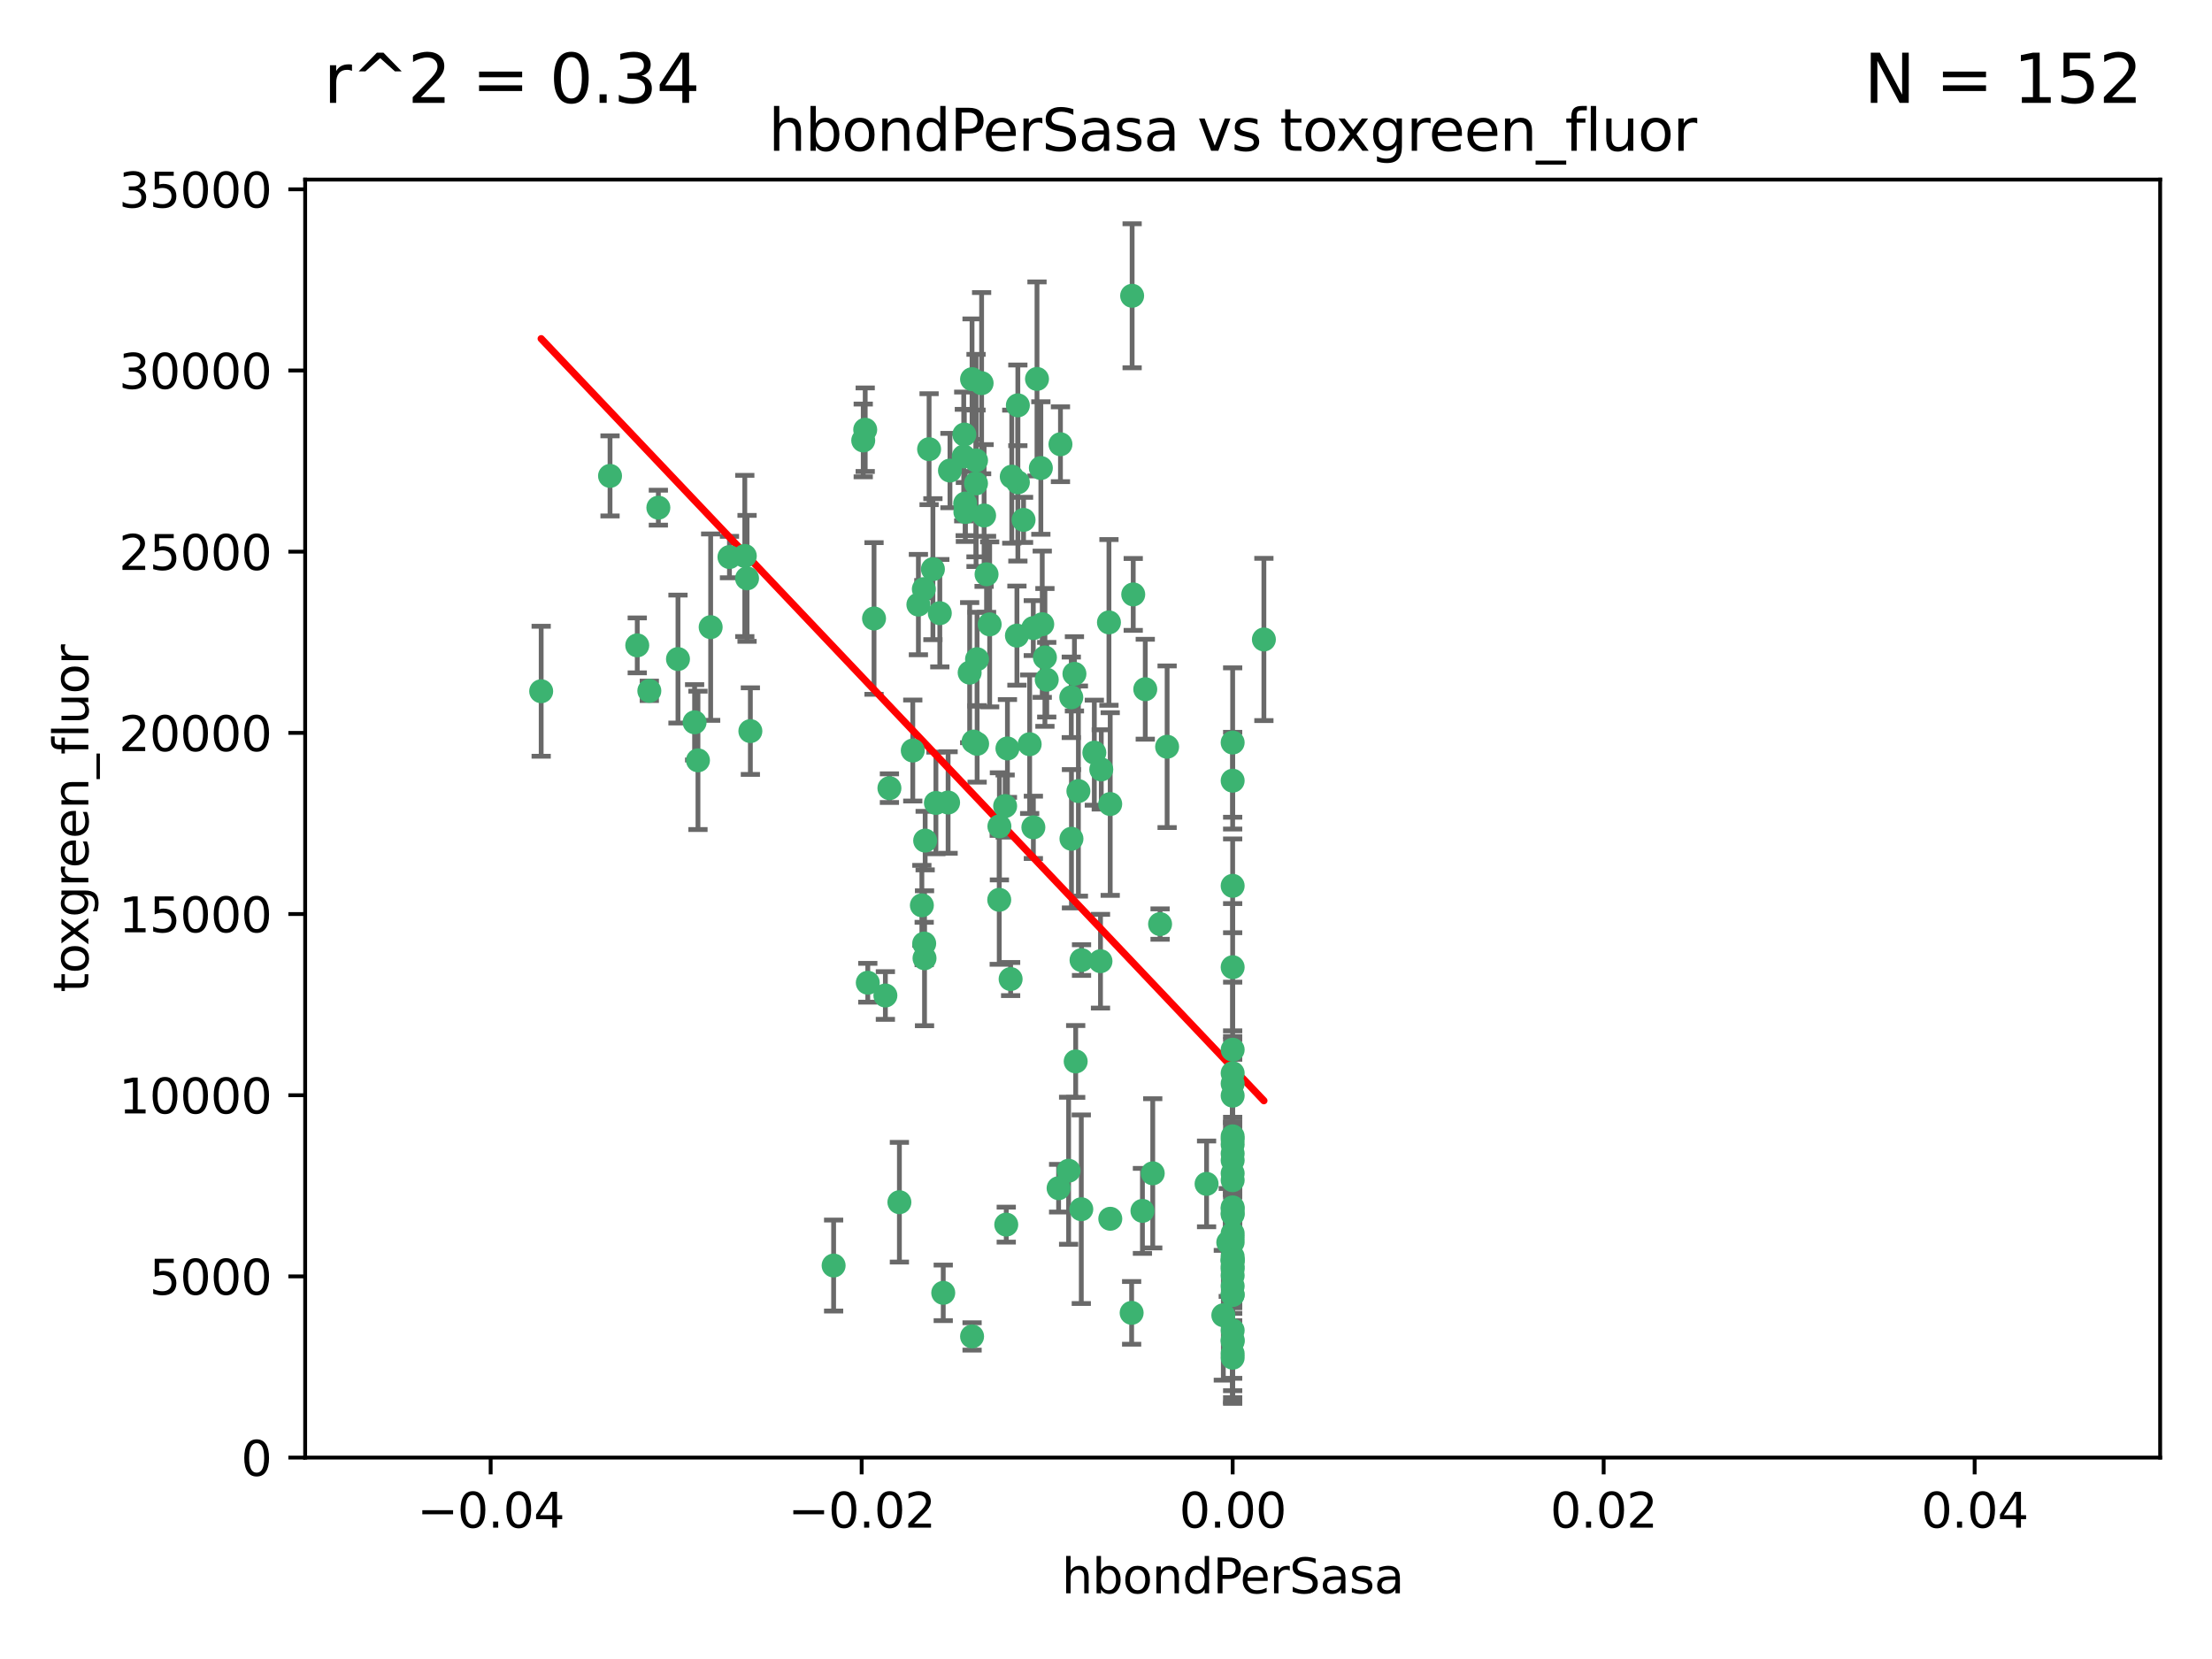 <?xml version="1.0" encoding="utf-8" standalone="no"?>
<!DOCTYPE svg PUBLIC "-//W3C//DTD SVG 1.1//EN"
  "http://www.w3.org/Graphics/SVG/1.1/DTD/svg11.dtd">
<svg xmlns:xlink="http://www.w3.org/1999/xlink" width="460.8pt" height="345.6pt" viewBox="0 0 460.8 345.6" xmlns="http://www.w3.org/2000/svg" version="1.1">
 <defs>
  <style type="text/css">*{stroke-linejoin: round; stroke-linecap: butt}</style>
 </defs>
 <g id="figure_1">
  <g id="patch_1">
   <path d="M 0 345.6 
L 460.8 345.6 
L 460.8 0 
L 0 0 
z
" style="fill: #ffffff"/>
  </g>
  <g id="axes_1">
   <g id="patch_2">
    <path d="M 63.571 303.64 
L 450 303.64 
L 450 37.411 
L 63.571 37.411 
z
" style="fill: #ffffff"/>
   </g>
   <g id="PathCollection_1">
    <defs>
     <path id="ma9508d9ec0" d="M 0 1.118 
C 0.297 1.118 0.581 1 0.791 0.791 
C 1 0.581 1.118 0.297 1.118 0 
C 1.118 -0.297 1 -0.581 0.791 -0.791 
C 0.581 -1 0.297 -1.118 0 -1.118 
C -0.297 -1.118 -0.581 -1 -0.791 -0.791 
C -1 -0.581 -1.118 -0.297 -1.118 0 
C -1.118 0.297 -1 0.581 -0.791 0.791 
C -0.581 1 -0.297 1.118 0 1.118 
z
" style="stroke: #3cb371"/>
    </defs>
    <g clip-path="url(#p377cdef3e3)">
     <use xlink:href="#ma9508d9ec0" x="216.026" y="78.941" style="fill: #3cb371; stroke: #3cb371"/>
     <use xlink:href="#ma9508d9ec0" x="197.895" y="98.026" style="fill: #3cb371; stroke: #3cb371"/>
     <use xlink:href="#ma9508d9ec0" x="200.763" y="95.094" style="fill: #3cb371; stroke: #3cb371"/>
     <use xlink:href="#ma9508d9ec0" x="217.677" y="136.954" style="fill: #3cb371; stroke: #3cb371"/>
     <use xlink:href="#ma9508d9ec0" x="155.626" y="120.482" style="fill: #3cb371; stroke: #3cb371"/>
     <use xlink:href="#ma9508d9ec0" x="180.24" y="89.516" style="fill: #3cb371; stroke: #3cb371"/>
     <use xlink:href="#ma9508d9ec0" x="203.329" y="95.918" style="fill: #3cb371; stroke: #3cb371"/>
     <use xlink:href="#ma9508d9ec0" x="151.96" y="116.045" style="fill: #3cb371; stroke: #3cb371"/>
     <use xlink:href="#ma9508d9ec0" x="203.319" y="100.71" style="fill: #3cb371; stroke: #3cb371"/>
     <use xlink:href="#ma9508d9ec0" x="156.315" y="152.304" style="fill: #3cb371; stroke: #3cb371"/>
     <use xlink:href="#ma9508d9ec0" x="148.044" y="130.646" style="fill: #3cb371; stroke: #3cb371"/>
     <use xlink:href="#ma9508d9ec0" x="155.154" y="115.814" style="fill: #3cb371; stroke: #3cb371"/>
     <use xlink:href="#ma9508d9ec0" x="182.078" y="128.839" style="fill: #3cb371; stroke: #3cb371"/>
     <use xlink:href="#ma9508d9ec0" x="214.498" y="155.033" style="fill: #3cb371; stroke: #3cb371"/>
     <use xlink:href="#ma9508d9ec0" x="203.536" y="137.321" style="fill: #3cb371; stroke: #3cb371"/>
     <use xlink:href="#ma9508d9ec0" x="212.043" y="100.483" style="fill: #3cb371; stroke: #3cb371"/>
     <use xlink:href="#ma9508d9ec0" x="145.4" y="158.394" style="fill: #3cb371; stroke: #3cb371"/>
     <use xlink:href="#ma9508d9ec0" x="179.827" y="91.754" style="fill: #3cb371; stroke: #3cb371"/>
     <use xlink:href="#ma9508d9ec0" x="191.319" y="125.947" style="fill: #3cb371; stroke: #3cb371"/>
     <use xlink:href="#ma9508d9ec0" x="206.164" y="130.067" style="fill: #3cb371; stroke: #3cb371"/>
     <use xlink:href="#ma9508d9ec0" x="202.808" y="154.483" style="fill: #3cb371; stroke: #3cb371"/>
     <use xlink:href="#ma9508d9ec0" x="205.007" y="107.386" style="fill: #3cb371; stroke: #3cb371"/>
     <use xlink:href="#ma9508d9ec0" x="201.107" y="106.653" style="fill: #3cb371; stroke: #3cb371"/>
     <use xlink:href="#ma9508d9ec0" x="205.518" y="119.635" style="fill: #3cb371; stroke: #3cb371"/>
     <use xlink:href="#ma9508d9ec0" x="204.488" y="79.819" style="fill: #3cb371; stroke: #3cb371"/>
     <use xlink:href="#ma9508d9ec0" x="192.451" y="122.72" style="fill: #3cb371; stroke: #3cb371"/>
     <use xlink:href="#ma9508d9ec0" x="210.532" y="203.953" style="fill: #3cb371; stroke: #3cb371"/>
     <use xlink:href="#ma9508d9ec0" x="132.752" y="134.443" style="fill: #3cb371; stroke: #3cb371"/>
     <use xlink:href="#ma9508d9ec0" x="203.554" y="154.954" style="fill: #3cb371; stroke: #3cb371"/>
     <use xlink:href="#ma9508d9ec0" x="201.069" y="104.896" style="fill: #3cb371; stroke: #3cb371"/>
     <use xlink:href="#ma9508d9ec0" x="210.768" y="99.298" style="fill: #3cb371; stroke: #3cb371"/>
     <use xlink:href="#ma9508d9ec0" x="190.148" y="156.348" style="fill: #3cb371; stroke: #3cb371"/>
     <use xlink:href="#ma9508d9ec0" x="137.148" y="105.756" style="fill: #3cb371; stroke: #3cb371"/>
     <use xlink:href="#ma9508d9ec0" x="216.829" y="97.498" style="fill: #3cb371; stroke: #3cb371"/>
     <use xlink:href="#ma9508d9ec0" x="220.913" y="92.545" style="fill: #3cb371; stroke: #3cb371"/>
     <use xlink:href="#ma9508d9ec0" x="135.266" y="143.916" style="fill: #3cb371; stroke: #3cb371"/>
     <use xlink:href="#ma9508d9ec0" x="213.226" y="108.301" style="fill: #3cb371; stroke: #3cb371"/>
     <use xlink:href="#ma9508d9ec0" x="217.118" y="130.038" style="fill: #3cb371; stroke: #3cb371"/>
     <use xlink:href="#ma9508d9ec0" x="225.302" y="200.005" style="fill: #3cb371; stroke: #3cb371"/>
     <use xlink:href="#ma9508d9ec0" x="202.496" y="78.988" style="fill: #3cb371; stroke: #3cb371"/>
     <use xlink:href="#ma9508d9ec0" x="215.253" y="130.84" style="fill: #3cb371; stroke: #3cb371"/>
     <use xlink:href="#ma9508d9ec0" x="209.868" y="155.918" style="fill: #3cb371; stroke: #3cb371"/>
     <use xlink:href="#ma9508d9ec0" x="184.442" y="207.381" style="fill: #3cb371; stroke: #3cb371"/>
     <use xlink:href="#ma9508d9ec0" x="209.62" y="255.109" style="fill: #3cb371; stroke: #3cb371"/>
     <use xlink:href="#ma9508d9ec0" x="192.595" y="199.62" style="fill: #3cb371; stroke: #3cb371"/>
     <use xlink:href="#ma9508d9ec0" x="223.825" y="140.37" style="fill: #3cb371; stroke: #3cb371"/>
     <use xlink:href="#ma9508d9ec0" x="197.506" y="167.179" style="fill: #3cb371; stroke: #3cb371"/>
     <use xlink:href="#ma9508d9ec0" x="209.388" y="167.916" style="fill: #3cb371; stroke: #3cb371"/>
     <use xlink:href="#ma9508d9ec0" x="193.547" y="93.572" style="fill: #3cb371; stroke: #3cb371"/>
     <use xlink:href="#ma9508d9ec0" x="194.344" y="118.565" style="fill: #3cb371; stroke: #3cb371"/>
     <use xlink:href="#ma9508d9ec0" x="195.78" y="127.738" style="fill: #3cb371; stroke: #3cb371"/>
     <use xlink:href="#ma9508d9ec0" x="194.968" y="167.27" style="fill: #3cb371; stroke: #3cb371"/>
     <use xlink:href="#ma9508d9ec0" x="223.169" y="145.262" style="fill: #3cb371; stroke: #3cb371"/>
     <use xlink:href="#ma9508d9ec0" x="144.699" y="150.469" style="fill: #3cb371; stroke: #3cb371"/>
     <use xlink:href="#ma9508d9ec0" x="141.236" y="137.292" style="fill: #3cb371; stroke: #3cb371"/>
     <use xlink:href="#ma9508d9ec0" x="208.159" y="187.448" style="fill: #3cb371; stroke: #3cb371"/>
     <use xlink:href="#ma9508d9ec0" x="215.269" y="172.347" style="fill: #3cb371; stroke: #3cb371"/>
     <use xlink:href="#ma9508d9ec0" x="201.999" y="140.122" style="fill: #3cb371; stroke: #3cb371"/>
     <use xlink:href="#ma9508d9ec0" x="222.612" y="243.887" style="fill: #3cb371; stroke: #3cb371"/>
     <use xlink:href="#ma9508d9ec0" x="235.844" y="61.614" style="fill: #3cb371; stroke: #3cb371"/>
     <use xlink:href="#ma9508d9ec0" x="192.043" y="188.597" style="fill: #3cb371; stroke: #3cb371"/>
     <use xlink:href="#ma9508d9ec0" x="212.037" y="84.44" style="fill: #3cb371; stroke: #3cb371"/>
     <use xlink:href="#ma9508d9ec0" x="211.844" y="132.411" style="fill: #3cb371; stroke: #3cb371"/>
     <use xlink:href="#ma9508d9ec0" x="231.293" y="253.893" style="fill: #3cb371; stroke: #3cb371"/>
     <use xlink:href="#ma9508d9ec0" x="220.527" y="247.522" style="fill: #3cb371; stroke: #3cb371"/>
     <use xlink:href="#ma9508d9ec0" x="127.081" y="99.14" style="fill: #3cb371; stroke: #3cb371"/>
     <use xlink:href="#ma9508d9ec0" x="180.776" y="204.723" style="fill: #3cb371; stroke: #3cb371"/>
     <use xlink:href="#ma9508d9ec0" x="185.282" y="164.19" style="fill: #3cb371; stroke: #3cb371"/>
     <use xlink:href="#ma9508d9ec0" x="243.133" y="155.561" style="fill: #3cb371; stroke: #3cb371"/>
     <use xlink:href="#ma9508d9ec0" x="112.736" y="143.999" style="fill: #3cb371; stroke: #3cb371"/>
     <use xlink:href="#ma9508d9ec0" x="187.361" y="250.441" style="fill: #3cb371; stroke: #3cb371"/>
     <use xlink:href="#ma9508d9ec0" x="208.195" y="172.143" style="fill: #3cb371; stroke: #3cb371"/>
     <use xlink:href="#ma9508d9ec0" x="227.97" y="156.792" style="fill: #3cb371; stroke: #3cb371"/>
     <use xlink:href="#ma9508d9ec0" x="263.292" y="133.213" style="fill: #3cb371; stroke: #3cb371"/>
     <use xlink:href="#ma9508d9ec0" x="200.892" y="90.523" style="fill: #3cb371; stroke: #3cb371"/>
     <use xlink:href="#ma9508d9ec0" x="256.786" y="281.982" style="fill: #3cb371; stroke: #3cb371"/>
     <use xlink:href="#ma9508d9ec0" x="173.659" y="263.634" style="fill: #3cb371; stroke: #3cb371"/>
     <use xlink:href="#ma9508d9ec0" x="229.414" y="160.289" style="fill: #3cb371; stroke: #3cb371"/>
     <use xlink:href="#ma9508d9ec0" x="202.501" y="278.401" style="fill: #3cb371; stroke: #3cb371"/>
     <use xlink:href="#ma9508d9ec0" x="196.495" y="269.321" style="fill: #3cb371; stroke: #3cb371"/>
     <use xlink:href="#ma9508d9ec0" x="192.527" y="196.552" style="fill: #3cb371; stroke: #3cb371"/>
     <use xlink:href="#ma9508d9ec0" x="225.253" y="251.902" style="fill: #3cb371; stroke: #3cb371"/>
     <use xlink:href="#ma9508d9ec0" x="256.786" y="225.734" style="fill: #3cb371; stroke: #3cb371"/>
     <use xlink:href="#ma9508d9ec0" x="224.086" y="221.118" style="fill: #3cb371; stroke: #3cb371"/>
     <use xlink:href="#ma9508d9ec0" x="223.205" y="174.728" style="fill: #3cb371; stroke: #3cb371"/>
     <use xlink:href="#ma9508d9ec0" x="256.786" y="237.366" style="fill: #3cb371; stroke: #3cb371"/>
     <use xlink:href="#ma9508d9ec0" x="240.137" y="244.424" style="fill: #3cb371; stroke: #3cb371"/>
     <use xlink:href="#ma9508d9ec0" x="256.786" y="264.357" style="fill: #3cb371; stroke: #3cb371"/>
     <use xlink:href="#ma9508d9ec0" x="218.054" y="141.593" style="fill: #3cb371; stroke: #3cb371"/>
     <use xlink:href="#ma9508d9ec0" x="192.729" y="175.112" style="fill: #3cb371; stroke: #3cb371"/>
     <use xlink:href="#ma9508d9ec0" x="256.786" y="269.764" style="fill: #3cb371; stroke: #3cb371"/>
     <use xlink:href="#ma9508d9ec0" x="256.786" y="154.686" style="fill: #3cb371; stroke: #3cb371"/>
     <use xlink:href="#ma9508d9ec0" x="241.666" y="192.502" style="fill: #3cb371; stroke: #3cb371"/>
     <use xlink:href="#ma9508d9ec0" x="256.786" y="251.524" style="fill: #3cb371; stroke: #3cb371"/>
     <use xlink:href="#ma9508d9ec0" x="231.015" y="129.656" style="fill: #3cb371; stroke: #3cb371"/>
     <use xlink:href="#ma9508d9ec0" x="256.786" y="236.725" style="fill: #3cb371; stroke: #3cb371"/>
     <use xlink:href="#ma9508d9ec0" x="256.786" y="256.937" style="fill: #3cb371; stroke: #3cb371"/>
     <use xlink:href="#ma9508d9ec0" x="256.786" y="218.674" style="fill: #3cb371; stroke: #3cb371"/>
     <use xlink:href="#ma9508d9ec0" x="224.65" y="164.794" style="fill: #3cb371; stroke: #3cb371"/>
     <use xlink:href="#ma9508d9ec0" x="256.786" y="261.772" style="fill: #3cb371; stroke: #3cb371"/>
     <use xlink:href="#ma9508d9ec0" x="256.786" y="262.628" style="fill: #3cb371; stroke: #3cb371"/>
     <use xlink:href="#ma9508d9ec0" x="256.786" y="262.571" style="fill: #3cb371; stroke: #3cb371"/>
     <use xlink:href="#ma9508d9ec0" x="256.786" y="262.474" style="fill: #3cb371; stroke: #3cb371"/>
     <use xlink:href="#ma9508d9ec0" x="238.58" y="143.576" style="fill: #3cb371; stroke: #3cb371"/>
     <use xlink:href="#ma9508d9ec0" x="256.786" y="257.808" style="fill: #3cb371; stroke: #3cb371"/>
     <use xlink:href="#ma9508d9ec0" x="229.252" y="200.236" style="fill: #3cb371; stroke: #3cb371"/>
     <use xlink:href="#ma9508d9ec0" x="256.786" y="245.856" style="fill: #3cb371; stroke: #3cb371"/>
     <use xlink:href="#ma9508d9ec0" x="256.786" y="238.42" style="fill: #3cb371; stroke: #3cb371"/>
     <use xlink:href="#ma9508d9ec0" x="237.99" y="252.246" style="fill: #3cb371; stroke: #3cb371"/>
     <use xlink:href="#ma9508d9ec0" x="255.869" y="258.827" style="fill: #3cb371; stroke: #3cb371"/>
     <use xlink:href="#ma9508d9ec0" x="256.786" y="251.838" style="fill: #3cb371; stroke: #3cb371"/>
     <use xlink:href="#ma9508d9ec0" x="256.786" y="279.423" style="fill: #3cb371; stroke: #3cb371"/>
     <use xlink:href="#ma9508d9ec0" x="256.786" y="162.629" style="fill: #3cb371; stroke: #3cb371"/>
     <use xlink:href="#ma9508d9ec0" x="231.277" y="167.495" style="fill: #3cb371; stroke: #3cb371"/>
     <use xlink:href="#ma9508d9ec0" x="256.786" y="252.723" style="fill: #3cb371; stroke: #3cb371"/>
     <use xlink:href="#ma9508d9ec0" x="256.786" y="223.562" style="fill: #3cb371; stroke: #3cb371"/>
     <use xlink:href="#ma9508d9ec0" x="256.786" y="244.428" style="fill: #3cb371; stroke: #3cb371"/>
     <use xlink:href="#ma9508d9ec0" x="256.786" y="282.837" style="fill: #3cb371; stroke: #3cb371"/>
     <use xlink:href="#ma9508d9ec0" x="254.841" y="273.991" style="fill: #3cb371; stroke: #3cb371"/>
     <use xlink:href="#ma9508d9ec0" x="236.073" y="123.828" style="fill: #3cb371; stroke: #3cb371"/>
     <use xlink:href="#ma9508d9ec0" x="256.786" y="240.314" style="fill: #3cb371; stroke: #3cb371"/>
     <use xlink:href="#ma9508d9ec0" x="256.786" y="241.718" style="fill: #3cb371; stroke: #3cb371"/>
     <use xlink:href="#ma9508d9ec0" x="256.786" y="279.141" style="fill: #3cb371; stroke: #3cb371"/>
     <use xlink:href="#ma9508d9ec0" x="256.786" y="252.978" style="fill: #3cb371; stroke: #3cb371"/>
     <use xlink:href="#ma9508d9ec0" x="256.786" y="269.669" style="fill: #3cb371; stroke: #3cb371"/>
     <use xlink:href="#ma9508d9ec0" x="256.786" y="265.728" style="fill: #3cb371; stroke: #3cb371"/>
     <use xlink:href="#ma9508d9ec0" x="235.741" y="273.493" style="fill: #3cb371; stroke: #3cb371"/>
     <use xlink:href="#ma9508d9ec0" x="256.786" y="277.145" style="fill: #3cb371; stroke: #3cb371"/>
     <use xlink:href="#ma9508d9ec0" x="256.786" y="201.488" style="fill: #3cb371; stroke: #3cb371"/>
     <use xlink:href="#ma9508d9ec0" x="256.786" y="263.81" style="fill: #3cb371; stroke: #3cb371"/>
     <use xlink:href="#ma9508d9ec0" x="256.786" y="184.534" style="fill: #3cb371; stroke: #3cb371"/>
     <use xlink:href="#ma9508d9ec0" x="256.786" y="258.759" style="fill: #3cb371; stroke: #3cb371"/>
     <use xlink:href="#ma9508d9ec0" x="251.352" y="246.624" style="fill: #3cb371; stroke: #3cb371"/>
     <use xlink:href="#ma9508d9ec0" x="256.786" y="267.91" style="fill: #3cb371; stroke: #3cb371"/>
     <use xlink:href="#ma9508d9ec0" x="256.786" y="228.248" style="fill: #3cb371; stroke: #3cb371"/>
    </g>
   </g>
   <g id="matplotlib.axis_1">
    <g id="xtick_1">
     <g id="line2d_1">
      <defs>
       <path id="md6b4e1e3a8" d="M 0 0 
L 0 3.5 
" style="stroke: #000000; stroke-width: 0.8"/>
      </defs>
      <g>
       <use xlink:href="#md6b4e1e3a8" x="102.214" y="303.64" style="stroke: #000000; stroke-width: 0.8"/>
      </g>
     </g>
     <g id="text_1">
      <!-- −0.04 -->
      <g transform="translate(86.891 318.238)scale(0.1 -0.1)">
       <defs>
        <path id="DejaVuSans-2212" d="M 678 2272 
L 4684 2272 
L 4684 1741 
L 678 1741 
L 678 2272 
z
" transform="scale(0.016)"/>
        <path id="DejaVuSans-30" d="M 2034 4250 
Q 1547 4250 1301 3770 
Q 1056 3291 1056 2328 
Q 1056 1369 1301 889 
Q 1547 409 2034 409 
Q 2525 409 2770 889 
Q 3016 1369 3016 2328 
Q 3016 3291 2770 3770 
Q 2525 4250 2034 4250 
z
M 2034 4750 
Q 2819 4750 3233 4129 
Q 3647 3509 3647 2328 
Q 3647 1150 3233 529 
Q 2819 -91 2034 -91 
Q 1250 -91 836 529 
Q 422 1150 422 2328 
Q 422 3509 836 4129 
Q 1250 4750 2034 4750 
z
" transform="scale(0.016)"/>
        <path id="DejaVuSans-2e" d="M 684 794 
L 1344 794 
L 1344 0 
L 684 0 
L 684 794 
z
" transform="scale(0.016)"/>
        <path id="DejaVuSans-34" d="M 2419 4116 
L 825 1625 
L 2419 1625 
L 2419 4116 
z
M 2253 4666 
L 3047 4666 
L 3047 1625 
L 3713 1625 
L 3713 1100 
L 3047 1100 
L 3047 0 
L 2419 0 
L 2419 1100 
L 313 1100 
L 313 1709 
L 2253 4666 
z
" transform="scale(0.016)"/>
       </defs>
       <use xlink:href="#DejaVuSans-2212"/>
       <use xlink:href="#DejaVuSans-30" x="83.789"/>
       <use xlink:href="#DejaVuSans-2e" x="147.412"/>
       <use xlink:href="#DejaVuSans-30" x="179.199"/>
       <use xlink:href="#DejaVuSans-34" x="242.822"/>
      </g>
     </g>
    </g>
    <g id="xtick_2">
     <g id="line2d_2">
      <g>
       <use xlink:href="#md6b4e1e3a8" x="179.5" y="303.64" style="stroke: #000000; stroke-width: 0.8"/>
      </g>
     </g>
     <g id="text_2">
      <!-- −0.02 -->
      <g transform="translate(164.177 318.238)scale(0.1 -0.1)">
       <defs>
        <path id="DejaVuSans-32" d="M 1228 531 
L 3431 531 
L 3431 0 
L 469 0 
L 469 531 
Q 828 903 1448 1529 
Q 2069 2156 2228 2338 
Q 2531 2678 2651 2914 
Q 2772 3150 2772 3378 
Q 2772 3750 2511 3984 
Q 2250 4219 1831 4219 
Q 1534 4219 1204 4116 
Q 875 4013 500 3803 
L 500 4441 
Q 881 4594 1212 4672 
Q 1544 4750 1819 4750 
Q 2544 4750 2975 4387 
Q 3406 4025 3406 3419 
Q 3406 3131 3298 2873 
Q 3191 2616 2906 2266 
Q 2828 2175 2409 1742 
Q 1991 1309 1228 531 
z
" transform="scale(0.016)"/>
       </defs>
       <use xlink:href="#DejaVuSans-2212"/>
       <use xlink:href="#DejaVuSans-30" x="83.789"/>
       <use xlink:href="#DejaVuSans-2e" x="147.412"/>
       <use xlink:href="#DejaVuSans-30" x="179.199"/>
       <use xlink:href="#DejaVuSans-32" x="242.822"/>
      </g>
     </g>
    </g>
    <g id="xtick_3">
     <g id="line2d_3">
      <g>
       <use xlink:href="#md6b4e1e3a8" x="256.786" y="303.64" style="stroke: #000000; stroke-width: 0.8"/>
      </g>
     </g>
     <g id="text_3">
      <!-- 0.00 -->
      <g transform="translate(245.653 318.238)scale(0.1 -0.1)">
       <use xlink:href="#DejaVuSans-30"/>
       <use xlink:href="#DejaVuSans-2e" x="63.623"/>
       <use xlink:href="#DejaVuSans-30" x="95.41"/>
       <use xlink:href="#DejaVuSans-30" x="159.033"/>
      </g>
     </g>
    </g>
    <g id="xtick_4">
     <g id="line2d_4">
      <g>
       <use xlink:href="#md6b4e1e3a8" x="334.071" y="303.64" style="stroke: #000000; stroke-width: 0.8"/>
      </g>
     </g>
     <g id="text_4">
      <!-- 0.02 -->
      <g transform="translate(322.939 318.238)scale(0.1 -0.1)">
       <use xlink:href="#DejaVuSans-30"/>
       <use xlink:href="#DejaVuSans-2e" x="63.623"/>
       <use xlink:href="#DejaVuSans-30" x="95.41"/>
       <use xlink:href="#DejaVuSans-32" x="159.033"/>
      </g>
     </g>
    </g>
    <g id="xtick_5">
     <g id="line2d_5">
      <g>
       <use xlink:href="#md6b4e1e3a8" x="411.357" y="303.64" style="stroke: #000000; stroke-width: 0.8"/>
      </g>
     </g>
     <g id="text_5">
      <!-- 0.04 -->
      <g transform="translate(400.224 318.238)scale(0.1 -0.1)">
       <use xlink:href="#DejaVuSans-30"/>
       <use xlink:href="#DejaVuSans-2e" x="63.623"/>
       <use xlink:href="#DejaVuSans-30" x="95.41"/>
       <use xlink:href="#DejaVuSans-34" x="159.033"/>
      </g>
     </g>
    </g>
    <g id="text_6">
     <!-- hbondPerSasa -->
     <g transform="translate(221.168 331.917)scale(0.1 -0.1)">
      <defs>
       <path id="DejaVuSans-68" d="M 3513 2113 
L 3513 0 
L 2938 0 
L 2938 2094 
Q 2938 2591 2744 2837 
Q 2550 3084 2163 3084 
Q 1697 3084 1428 2787 
Q 1159 2491 1159 1978 
L 1159 0 
L 581 0 
L 581 4863 
L 1159 4863 
L 1159 2956 
Q 1366 3272 1645 3428 
Q 1925 3584 2291 3584 
Q 2894 3584 3203 3211 
Q 3513 2838 3513 2113 
z
" transform="scale(0.016)"/>
       <path id="DejaVuSans-62" d="M 3116 1747 
Q 3116 2381 2855 2742 
Q 2594 3103 2138 3103 
Q 1681 3103 1420 2742 
Q 1159 2381 1159 1747 
Q 1159 1113 1420 752 
Q 1681 391 2138 391 
Q 2594 391 2855 752 
Q 3116 1113 3116 1747 
z
M 1159 2969 
Q 1341 3281 1617 3432 
Q 1894 3584 2278 3584 
Q 2916 3584 3314 3078 
Q 3713 2572 3713 1747 
Q 3713 922 3314 415 
Q 2916 -91 2278 -91 
Q 1894 -91 1617 61 
Q 1341 213 1159 525 
L 1159 0 
L 581 0 
L 581 4863 
L 1159 4863 
L 1159 2969 
z
" transform="scale(0.016)"/>
       <path id="DejaVuSans-6f" d="M 1959 3097 
Q 1497 3097 1228 2736 
Q 959 2375 959 1747 
Q 959 1119 1226 758 
Q 1494 397 1959 397 
Q 2419 397 2687 759 
Q 2956 1122 2956 1747 
Q 2956 2369 2687 2733 
Q 2419 3097 1959 3097 
z
M 1959 3584 
Q 2709 3584 3137 3096 
Q 3566 2609 3566 1747 
Q 3566 888 3137 398 
Q 2709 -91 1959 -91 
Q 1206 -91 779 398 
Q 353 888 353 1747 
Q 353 2609 779 3096 
Q 1206 3584 1959 3584 
z
" transform="scale(0.016)"/>
       <path id="DejaVuSans-6e" d="M 3513 2113 
L 3513 0 
L 2938 0 
L 2938 2094 
Q 2938 2591 2744 2837 
Q 2550 3084 2163 3084 
Q 1697 3084 1428 2787 
Q 1159 2491 1159 1978 
L 1159 0 
L 581 0 
L 581 3500 
L 1159 3500 
L 1159 2956 
Q 1366 3272 1645 3428 
Q 1925 3584 2291 3584 
Q 2894 3584 3203 3211 
Q 3513 2838 3513 2113 
z
" transform="scale(0.016)"/>
       <path id="DejaVuSans-64" d="M 2906 2969 
L 2906 4863 
L 3481 4863 
L 3481 0 
L 2906 0 
L 2906 525 
Q 2725 213 2448 61 
Q 2172 -91 1784 -91 
Q 1150 -91 751 415 
Q 353 922 353 1747 
Q 353 2572 751 3078 
Q 1150 3584 1784 3584 
Q 2172 3584 2448 3432 
Q 2725 3281 2906 2969 
z
M 947 1747 
Q 947 1113 1208 752 
Q 1469 391 1925 391 
Q 2381 391 2643 752 
Q 2906 1113 2906 1747 
Q 2906 2381 2643 2742 
Q 2381 3103 1925 3103 
Q 1469 3103 1208 2742 
Q 947 2381 947 1747 
z
" transform="scale(0.016)"/>
       <path id="DejaVuSans-50" d="M 1259 4147 
L 1259 2394 
L 2053 2394 
Q 2494 2394 2734 2622 
Q 2975 2850 2975 3272 
Q 2975 3691 2734 3919 
Q 2494 4147 2053 4147 
L 1259 4147 
z
M 628 4666 
L 2053 4666 
Q 2838 4666 3239 4311 
Q 3641 3956 3641 3272 
Q 3641 2581 3239 2228 
Q 2838 1875 2053 1875 
L 1259 1875 
L 1259 0 
L 628 0 
L 628 4666 
z
" transform="scale(0.016)"/>
       <path id="DejaVuSans-65" d="M 3597 1894 
L 3597 1613 
L 953 1613 
Q 991 1019 1311 708 
Q 1631 397 2203 397 
Q 2534 397 2845 478 
Q 3156 559 3463 722 
L 3463 178 
Q 3153 47 2828 -22 
Q 2503 -91 2169 -91 
Q 1331 -91 842 396 
Q 353 884 353 1716 
Q 353 2575 817 3079 
Q 1281 3584 2069 3584 
Q 2775 3584 3186 3129 
Q 3597 2675 3597 1894 
z
M 3022 2063 
Q 3016 2534 2758 2815 
Q 2500 3097 2075 3097 
Q 1594 3097 1305 2825 
Q 1016 2553 972 2059 
L 3022 2063 
z
" transform="scale(0.016)"/>
       <path id="DejaVuSans-72" d="M 2631 2963 
Q 2534 3019 2420 3045 
Q 2306 3072 2169 3072 
Q 1681 3072 1420 2755 
Q 1159 2438 1159 1844 
L 1159 0 
L 581 0 
L 581 3500 
L 1159 3500 
L 1159 2956 
Q 1341 3275 1631 3429 
Q 1922 3584 2338 3584 
Q 2397 3584 2469 3576 
Q 2541 3569 2628 3553 
L 2631 2963 
z
" transform="scale(0.016)"/>
       <path id="DejaVuSans-53" d="M 3425 4513 
L 3425 3897 
Q 3066 4069 2747 4153 
Q 2428 4238 2131 4238 
Q 1616 4238 1336 4038 
Q 1056 3838 1056 3469 
Q 1056 3159 1242 3001 
Q 1428 2844 1947 2747 
L 2328 2669 
Q 3034 2534 3370 2195 
Q 3706 1856 3706 1288 
Q 3706 609 3251 259 
Q 2797 -91 1919 -91 
Q 1588 -91 1214 -16 
Q 841 59 441 206 
L 441 856 
Q 825 641 1194 531 
Q 1563 422 1919 422 
Q 2459 422 2753 634 
Q 3047 847 3047 1241 
Q 3047 1584 2836 1778 
Q 2625 1972 2144 2069 
L 1759 2144 
Q 1053 2284 737 2584 
Q 422 2884 422 3419 
Q 422 4038 858 4394 
Q 1294 4750 2059 4750 
Q 2388 4750 2728 4690 
Q 3069 4631 3425 4513 
z
" transform="scale(0.016)"/>
       <path id="DejaVuSans-61" d="M 2194 1759 
Q 1497 1759 1228 1600 
Q 959 1441 959 1056 
Q 959 750 1161 570 
Q 1363 391 1709 391 
Q 2188 391 2477 730 
Q 2766 1069 2766 1631 
L 2766 1759 
L 2194 1759 
z
M 3341 1997 
L 3341 0 
L 2766 0 
L 2766 531 
Q 2569 213 2275 61 
Q 1981 -91 1556 -91 
Q 1019 -91 701 211 
Q 384 513 384 1019 
Q 384 1609 779 1909 
Q 1175 2209 1959 2209 
L 2766 2209 
L 2766 2266 
Q 2766 2663 2505 2880 
Q 2244 3097 1772 3097 
Q 1472 3097 1187 3025 
Q 903 2953 641 2809 
L 641 3341 
Q 956 3463 1253 3523 
Q 1550 3584 1831 3584 
Q 2591 3584 2966 3190 
Q 3341 2797 3341 1997 
z
" transform="scale(0.016)"/>
       <path id="DejaVuSans-73" d="M 2834 3397 
L 2834 2853 
Q 2591 2978 2328 3040 
Q 2066 3103 1784 3103 
Q 1356 3103 1142 2972 
Q 928 2841 928 2578 
Q 928 2378 1081 2264 
Q 1234 2150 1697 2047 
L 1894 2003 
Q 2506 1872 2764 1633 
Q 3022 1394 3022 966 
Q 3022 478 2636 193 
Q 2250 -91 1575 -91 
Q 1294 -91 989 -36 
Q 684 19 347 128 
L 347 722 
Q 666 556 975 473 
Q 1284 391 1588 391 
Q 1994 391 2212 530 
Q 2431 669 2431 922 
Q 2431 1156 2273 1281 
Q 2116 1406 1581 1522 
L 1381 1569 
Q 847 1681 609 1914 
Q 372 2147 372 2553 
Q 372 3047 722 3315 
Q 1072 3584 1716 3584 
Q 2034 3584 2315 3537 
Q 2597 3491 2834 3397 
z
" transform="scale(0.016)"/>
      </defs>
      <use xlink:href="#DejaVuSans-68"/>
      <use xlink:href="#DejaVuSans-62" x="63.379"/>
      <use xlink:href="#DejaVuSans-6f" x="126.855"/>
      <use xlink:href="#DejaVuSans-6e" x="188.037"/>
      <use xlink:href="#DejaVuSans-64" x="251.416"/>
      <use xlink:href="#DejaVuSans-50" x="314.893"/>
      <use xlink:href="#DejaVuSans-65" x="371.57"/>
      <use xlink:href="#DejaVuSans-72" x="433.094"/>
      <use xlink:href="#DejaVuSans-53" x="474.207"/>
      <use xlink:href="#DejaVuSans-61" x="537.684"/>
      <use xlink:href="#DejaVuSans-73" x="598.963"/>
      <use xlink:href="#DejaVuSans-61" x="651.062"/>
     </g>
    </g>
   </g>
   <g id="matplotlib.axis_2">
    <g id="ytick_1">
     <g id="line2d_6">
      <defs>
       <path id="ma0cfe13d8a" d="M 0 0 
L -3.5 0 
" style="stroke: #000000; stroke-width: 0.8"/>
      </defs>
      <g>
       <use xlink:href="#ma0cfe13d8a" x="63.571" y="303.64" style="stroke: #000000; stroke-width: 0.8"/>
      </g>
     </g>
     <g id="text_7">
      <!-- 0 -->
      <g transform="translate(50.209 307.439)scale(0.1 -0.1)">
       <use xlink:href="#DejaVuSans-30"/>
      </g>
     </g>
    </g>
    <g id="ytick_2">
     <g id="line2d_7">
      <g>
       <use xlink:href="#ma0cfe13d8a" x="63.571" y="265.897" style="stroke: #000000; stroke-width: 0.8"/>
      </g>
     </g>
     <g id="text_8">
      <!-- 5000 -->
      <g transform="translate(31.121 269.696)scale(0.1 -0.1)">
       <defs>
        <path id="DejaVuSans-35" d="M 691 4666 
L 3169 4666 
L 3169 4134 
L 1269 4134 
L 1269 2991 
Q 1406 3038 1543 3061 
Q 1681 3084 1819 3084 
Q 2600 3084 3056 2656 
Q 3513 2228 3513 1497 
Q 3513 744 3044 326 
Q 2575 -91 1722 -91 
Q 1428 -91 1123 -41 
Q 819 9 494 109 
L 494 744 
Q 775 591 1075 516 
Q 1375 441 1709 441 
Q 2250 441 2565 725 
Q 2881 1009 2881 1497 
Q 2881 1984 2565 2268 
Q 2250 2553 1709 2553 
Q 1456 2553 1204 2497 
Q 953 2441 691 2322 
L 691 4666 
z
" transform="scale(0.016)"/>
       </defs>
       <use xlink:href="#DejaVuSans-35"/>
       <use xlink:href="#DejaVuSans-30" x="63.623"/>
       <use xlink:href="#DejaVuSans-30" x="127.246"/>
       <use xlink:href="#DejaVuSans-30" x="190.869"/>
      </g>
     </g>
    </g>
    <g id="ytick_3">
     <g id="line2d_8">
      <g>
       <use xlink:href="#ma0cfe13d8a" x="63.571" y="228.154" style="stroke: #000000; stroke-width: 0.8"/>
      </g>
     </g>
     <g id="text_9">
      <!-- 10000 -->
      <g transform="translate(24.759 231.953)scale(0.1 -0.1)">
       <defs>
        <path id="DejaVuSans-31" d="M 794 531 
L 1825 531 
L 1825 4091 
L 703 3866 
L 703 4441 
L 1819 4666 
L 2450 4666 
L 2450 531 
L 3481 531 
L 3481 0 
L 794 0 
L 794 531 
z
" transform="scale(0.016)"/>
       </defs>
       <use xlink:href="#DejaVuSans-31"/>
       <use xlink:href="#DejaVuSans-30" x="63.623"/>
       <use xlink:href="#DejaVuSans-30" x="127.246"/>
       <use xlink:href="#DejaVuSans-30" x="190.869"/>
       <use xlink:href="#DejaVuSans-30" x="254.492"/>
      </g>
     </g>
    </g>
    <g id="ytick_4">
     <g id="line2d_9">
      <g>
       <use xlink:href="#ma0cfe13d8a" x="63.571" y="190.411" style="stroke: #000000; stroke-width: 0.8"/>
      </g>
     </g>
     <g id="text_10">
      <!-- 15000 -->
      <g transform="translate(24.759 194.21)scale(0.1 -0.1)">
       <use xlink:href="#DejaVuSans-31"/>
       <use xlink:href="#DejaVuSans-35" x="63.623"/>
       <use xlink:href="#DejaVuSans-30" x="127.246"/>
       <use xlink:href="#DejaVuSans-30" x="190.869"/>
       <use xlink:href="#DejaVuSans-30" x="254.492"/>
      </g>
     </g>
    </g>
    <g id="ytick_5">
     <g id="line2d_10">
      <g>
       <use xlink:href="#ma0cfe13d8a" x="63.571" y="152.668" style="stroke: #000000; stroke-width: 0.8"/>
      </g>
     </g>
     <g id="text_11">
      <!-- 20000 -->
      <g transform="translate(24.759 156.467)scale(0.1 -0.1)">
       <use xlink:href="#DejaVuSans-32"/>
       <use xlink:href="#DejaVuSans-30" x="63.623"/>
       <use xlink:href="#DejaVuSans-30" x="127.246"/>
       <use xlink:href="#DejaVuSans-30" x="190.869"/>
       <use xlink:href="#DejaVuSans-30" x="254.492"/>
      </g>
     </g>
    </g>
    <g id="ytick_6">
     <g id="line2d_11">
      <g>
       <use xlink:href="#ma0cfe13d8a" x="63.571" y="114.925" style="stroke: #000000; stroke-width: 0.8"/>
      </g>
     </g>
     <g id="text_12">
      <!-- 25000 -->
      <g transform="translate(24.759 118.724)scale(0.1 -0.1)">
       <use xlink:href="#DejaVuSans-32"/>
       <use xlink:href="#DejaVuSans-35" x="63.623"/>
       <use xlink:href="#DejaVuSans-30" x="127.246"/>
       <use xlink:href="#DejaVuSans-30" x="190.869"/>
       <use xlink:href="#DejaVuSans-30" x="254.492"/>
      </g>
     </g>
    </g>
    <g id="ytick_7">
     <g id="line2d_12">
      <g>
       <use xlink:href="#ma0cfe13d8a" x="63.571" y="77.181" style="stroke: #000000; stroke-width: 0.8"/>
      </g>
     </g>
     <g id="text_13">
      <!-- 30000 -->
      <g transform="translate(24.759 80.981)scale(0.1 -0.1)">
       <defs>
        <path id="DejaVuSans-33" d="M 2597 2516 
Q 3050 2419 3304 2112 
Q 3559 1806 3559 1356 
Q 3559 666 3084 287 
Q 2609 -91 1734 -91 
Q 1441 -91 1130 -33 
Q 819 25 488 141 
L 488 750 
Q 750 597 1062 519 
Q 1375 441 1716 441 
Q 2309 441 2620 675 
Q 2931 909 2931 1356 
Q 2931 1769 2642 2001 
Q 2353 2234 1838 2234 
L 1294 2234 
L 1294 2753 
L 1863 2753 
Q 2328 2753 2575 2939 
Q 2822 3125 2822 3475 
Q 2822 3834 2567 4026 
Q 2313 4219 1838 4219 
Q 1578 4219 1281 4162 
Q 984 4106 628 3988 
L 628 4550 
Q 988 4650 1302 4700 
Q 1616 4750 1894 4750 
Q 2613 4750 3031 4423 
Q 3450 4097 3450 3541 
Q 3450 3153 3228 2886 
Q 3006 2619 2597 2516 
z
" transform="scale(0.016)"/>
       </defs>
       <use xlink:href="#DejaVuSans-33"/>
       <use xlink:href="#DejaVuSans-30" x="63.623"/>
       <use xlink:href="#DejaVuSans-30" x="127.246"/>
       <use xlink:href="#DejaVuSans-30" x="190.869"/>
       <use xlink:href="#DejaVuSans-30" x="254.492"/>
      </g>
     </g>
    </g>
    <g id="ytick_8">
     <g id="line2d_13">
      <g>
       <use xlink:href="#ma0cfe13d8a" x="63.571" y="39.438" style="stroke: #000000; stroke-width: 0.8"/>
      </g>
     </g>
     <g id="text_14">
      <!-- 35000 -->
      <g transform="translate(24.759 43.238)scale(0.1 -0.1)">
       <use xlink:href="#DejaVuSans-33"/>
       <use xlink:href="#DejaVuSans-35" x="63.623"/>
       <use xlink:href="#DejaVuSans-30" x="127.246"/>
       <use xlink:href="#DejaVuSans-30" x="190.869"/>
       <use xlink:href="#DejaVuSans-30" x="254.492"/>
      </g>
     </g>
    </g>
    <g id="text_15">
     <!-- toxgreen_fluor -->
     <g transform="translate(18.401 206.72)rotate(-90)scale(0.1 -0.1)">
      <defs>
       <path id="DejaVuSans-74" d="M 1172 4494 
L 1172 3500 
L 2356 3500 
L 2356 3053 
L 1172 3053 
L 1172 1153 
Q 1172 725 1289 603 
Q 1406 481 1766 481 
L 2356 481 
L 2356 0 
L 1766 0 
Q 1100 0 847 248 
Q 594 497 594 1153 
L 594 3053 
L 172 3053 
L 172 3500 
L 594 3500 
L 594 4494 
L 1172 4494 
z
" transform="scale(0.016)"/>
       <path id="DejaVuSans-78" d="M 3513 3500 
L 2247 1797 
L 3578 0 
L 2900 0 
L 1881 1375 
L 863 0 
L 184 0 
L 1544 1831 
L 300 3500 
L 978 3500 
L 1906 2253 
L 2834 3500 
L 3513 3500 
z
" transform="scale(0.016)"/>
       <path id="DejaVuSans-67" d="M 2906 1791 
Q 2906 2416 2648 2759 
Q 2391 3103 1925 3103 
Q 1463 3103 1205 2759 
Q 947 2416 947 1791 
Q 947 1169 1205 825 
Q 1463 481 1925 481 
Q 2391 481 2648 825 
Q 2906 1169 2906 1791 
z
M 3481 434 
Q 3481 -459 3084 -895 
Q 2688 -1331 1869 -1331 
Q 1566 -1331 1297 -1286 
Q 1028 -1241 775 -1147 
L 775 -588 
Q 1028 -725 1275 -790 
Q 1522 -856 1778 -856 
Q 2344 -856 2625 -561 
Q 2906 -266 2906 331 
L 2906 616 
Q 2728 306 2450 153 
Q 2172 0 1784 0 
Q 1141 0 747 490 
Q 353 981 353 1791 
Q 353 2603 747 3093 
Q 1141 3584 1784 3584 
Q 2172 3584 2450 3431 
Q 2728 3278 2906 2969 
L 2906 3500 
L 3481 3500 
L 3481 434 
z
" transform="scale(0.016)"/>
       <path id="DejaVuSans-5f" d="M 3263 -1063 
L 3263 -1509 
L -63 -1509 
L -63 -1063 
L 3263 -1063 
z
" transform="scale(0.016)"/>
       <path id="DejaVuSans-66" d="M 2375 4863 
L 2375 4384 
L 1825 4384 
Q 1516 4384 1395 4259 
Q 1275 4134 1275 3809 
L 1275 3500 
L 2222 3500 
L 2222 3053 
L 1275 3053 
L 1275 0 
L 697 0 
L 697 3053 
L 147 3053 
L 147 3500 
L 697 3500 
L 697 3744 
Q 697 4328 969 4595 
Q 1241 4863 1831 4863 
L 2375 4863 
z
" transform="scale(0.016)"/>
       <path id="DejaVuSans-6c" d="M 603 4863 
L 1178 4863 
L 1178 0 
L 603 0 
L 603 4863 
z
" transform="scale(0.016)"/>
       <path id="DejaVuSans-75" d="M 544 1381 
L 544 3500 
L 1119 3500 
L 1119 1403 
Q 1119 906 1312 657 
Q 1506 409 1894 409 
Q 2359 409 2629 706 
Q 2900 1003 2900 1516 
L 2900 3500 
L 3475 3500 
L 3475 0 
L 2900 0 
L 2900 538 
Q 2691 219 2414 64 
Q 2138 -91 1772 -91 
Q 1169 -91 856 284 
Q 544 659 544 1381 
z
M 1991 3584 
L 1991 3584 
z
" transform="scale(0.016)"/>
      </defs>
      <use xlink:href="#DejaVuSans-74"/>
      <use xlink:href="#DejaVuSans-6f" x="39.209"/>
      <use xlink:href="#DejaVuSans-78" x="97.266"/>
      <use xlink:href="#DejaVuSans-67" x="156.445"/>
      <use xlink:href="#DejaVuSans-72" x="219.922"/>
      <use xlink:href="#DejaVuSans-65" x="258.785"/>
      <use xlink:href="#DejaVuSans-65" x="320.309"/>
      <use xlink:href="#DejaVuSans-6e" x="381.832"/>
      <use xlink:href="#DejaVuSans-5f" x="445.211"/>
      <use xlink:href="#DejaVuSans-66" x="495.211"/>
      <use xlink:href="#DejaVuSans-6c" x="530.416"/>
      <use xlink:href="#DejaVuSans-75" x="558.199"/>
      <use xlink:href="#DejaVuSans-6f" x="621.578"/>
      <use xlink:href="#DejaVuSans-72" x="682.76"/>
     </g>
    </g>
   </g>
   <g id="LineCollection_1">
    <path d="M 216.026 99.149 
L 216.026 58.733 
" clip-path="url(#p377cdef3e3)" style="fill: none; stroke: #696969"/>
    <path d="M 197.895 105.772 
L 197.895 90.281 
" clip-path="url(#p377cdef3e3)" style="fill: none; stroke: #696969"/>
    <path d="M 200.763 108.514 
L 200.763 81.675 
" clip-path="url(#p377cdef3e3)" style="fill: none; stroke: #696969"/>
    <path d="M 217.677 151.309 
L 217.677 122.599 
" clip-path="url(#p377cdef3e3)" style="fill: none; stroke: #696969"/>
    <path d="M 155.626 133.601 
L 155.626 107.363 
" clip-path="url(#p377cdef3e3)" style="fill: none; stroke: #696969"/>
    <path d="M 180.24 98.217 
L 180.24 80.815 
" clip-path="url(#p377cdef3e3)" style="fill: none; stroke: #696969"/>
    <path d="M 203.329 118.013 
L 203.329 73.824 
" clip-path="url(#p377cdef3e3)" style="fill: none; stroke: #696969"/>
    <path d="M 151.96 120.361 
L 151.96 111.729 
" clip-path="url(#p377cdef3e3)" style="fill: none; stroke: #696969"/>
    <path d="M 203.319 115.998 
L 203.319 85.423 
" clip-path="url(#p377cdef3e3)" style="fill: none; stroke: #696969"/>
    <path d="M 156.315 161.323 
L 156.315 143.286 
" clip-path="url(#p377cdef3e3)" style="fill: none; stroke: #696969"/>
    <path d="M 148.044 150.061 
L 148.044 111.23 
" clip-path="url(#p377cdef3e3)" style="fill: none; stroke: #696969"/>
    <path d="M 155.154 132.604 
L 155.154 99.024 
" clip-path="url(#p377cdef3e3)" style="fill: none; stroke: #696969"/>
    <path d="M 182.078 144.637 
L 182.078 113.041 
" clip-path="url(#p377cdef3e3)" style="fill: none; stroke: #696969"/>
    <path d="M 214.498 169.463 
L 214.498 140.603 
" clip-path="url(#p377cdef3e3)" style="fill: none; stroke: #696969"/>
    <path d="M 203.536 147.102 
L 203.536 127.541 
" clip-path="url(#p377cdef3e3)" style="fill: none; stroke: #696969"/>
    <path d="M 212.043 116.878 
L 212.043 84.088 
" clip-path="url(#p377cdef3e3)" style="fill: none; stroke: #696969"/>
    <path d="M 145.4 172.807 
L 145.4 143.981 
" clip-path="url(#p377cdef3e3)" style="fill: none; stroke: #696969"/>
    <path d="M 179.827 99.334 
L 179.827 84.174 
" clip-path="url(#p377cdef3e3)" style="fill: none; stroke: #696969"/>
    <path d="M 191.319 136.397 
L 191.319 115.497 
" clip-path="url(#p377cdef3e3)" style="fill: none; stroke: #696969"/>
    <path d="M 206.164 147.25 
L 206.164 112.885 
" clip-path="url(#p377cdef3e3)" style="fill: none; stroke: #696969"/>
    <path d="M 202.808 155.048 
L 202.808 153.918 
" clip-path="url(#p377cdef3e3)" style="fill: none; stroke: #696969"/>
    <path d="M 205.007 122.155 
L 205.007 92.617 
" clip-path="url(#p377cdef3e3)" style="fill: none; stroke: #696969"/>
    <path d="M 201.107 112.792 
L 201.107 100.514 
" clip-path="url(#p377cdef3e3)" style="fill: none; stroke: #696969"/>
    <path d="M 205.518 127.554 
L 205.518 111.717 
" clip-path="url(#p377cdef3e3)" style="fill: none; stroke: #696969"/>
    <path d="M 204.488 98.693 
L 204.488 60.945 
" clip-path="url(#p377cdef3e3)" style="fill: none; stroke: #696969"/>
    <path d="M 192.451 124.514 
L 192.451 120.926 
" clip-path="url(#p377cdef3e3)" style="fill: none; stroke: #696969"/>
    <path d="M 210.532 207.405 
L 210.532 200.501 
" clip-path="url(#p377cdef3e3)" style="fill: none; stroke: #696969"/>
    <path d="M 132.752 140.163 
L 132.752 128.724 
" clip-path="url(#p377cdef3e3)" style="fill: none; stroke: #696969"/>
    <path d="M 203.554 162.929 
L 203.554 146.979 
" clip-path="url(#p377cdef3e3)" style="fill: none; stroke: #696969"/>
    <path d="M 201.069 111.578 
L 201.069 98.214 
" clip-path="url(#p377cdef3e3)" style="fill: none; stroke: #696969"/>
    <path d="M 210.768 113.157 
L 210.768 85.439 
" clip-path="url(#p377cdef3e3)" style="fill: none; stroke: #696969"/>
    <path d="M 190.148 166.868 
L 190.148 145.829 
" clip-path="url(#p377cdef3e3)" style="fill: none; stroke: #696969"/>
    <path d="M 137.148 109.392 
L 137.148 102.12 
" clip-path="url(#p377cdef3e3)" style="fill: none; stroke: #696969"/>
    <path d="M 216.829 111.302 
L 216.829 83.693 
" clip-path="url(#p377cdef3e3)" style="fill: none; stroke: #696969"/>
    <path d="M 220.913 100.341 
L 220.913 84.749 
" clip-path="url(#p377cdef3e3)" style="fill: none; stroke: #696969"/>
    <path d="M 135.266 145.941 
L 135.266 141.891 
" clip-path="url(#p377cdef3e3)" style="fill: none; stroke: #696969"/>
    <path d="M 213.226 113.001 
L 213.226 103.601 
" clip-path="url(#p377cdef3e3)" style="fill: none; stroke: #696969"/>
    <path d="M 217.118 145.27 
L 217.118 114.805 
" clip-path="url(#p377cdef3e3)" style="fill: none; stroke: #696969"/>
    <path d="M 225.302 203.204 
L 225.302 196.806 
" clip-path="url(#p377cdef3e3)" style="fill: none; stroke: #696969"/>
    <path d="M 202.496 91.541 
L 202.496 66.434 
" clip-path="url(#p377cdef3e3)" style="fill: none; stroke: #696969"/>
    <path d="M 215.253 136.561 
L 215.253 125.12 
" clip-path="url(#p377cdef3e3)" style="fill: none; stroke: #696969"/>
    <path d="M 209.868 166.104 
L 209.868 145.732 
" clip-path="url(#p377cdef3e3)" style="fill: none; stroke: #696969"/>
    <path d="M 184.442 212.35 
L 184.442 202.411 
" clip-path="url(#p377cdef3e3)" style="fill: none; stroke: #696969"/>
    <path d="M 209.62 258.755 
L 209.62 251.464 
" clip-path="url(#p377cdef3e3)" style="fill: none; stroke: #696969"/>
    <path d="M 192.595 213.675 
L 192.595 185.565 
" clip-path="url(#p377cdef3e3)" style="fill: none; stroke: #696969"/>
    <path d="M 223.825 148.106 
L 223.825 132.634 
" clip-path="url(#p377cdef3e3)" style="fill: none; stroke: #696969"/>
    <path d="M 197.506 177.756 
L 197.506 156.602 
" clip-path="url(#p377cdef3e3)" style="fill: none; stroke: #696969"/>
    <path d="M 209.388 174.389 
L 209.388 161.444 
" clip-path="url(#p377cdef3e3)" style="fill: none; stroke: #696969"/>
    <path d="M 193.547 105.129 
L 193.547 82.016 
" clip-path="url(#p377cdef3e3)" style="fill: none; stroke: #696969"/>
    <path d="M 194.344 133.251 
L 194.344 103.879 
" clip-path="url(#p377cdef3e3)" style="fill: none; stroke: #696969"/>
    <path d="M 195.78 138.926 
L 195.78 116.549 
" clip-path="url(#p377cdef3e3)" style="fill: none; stroke: #696969"/>
    <path d="M 194.968 177.849 
L 194.968 156.691 
" clip-path="url(#p377cdef3e3)" style="fill: none; stroke: #696969"/>
    <path d="M 223.169 153.647 
L 223.169 136.877 
" clip-path="url(#p377cdef3e3)" style="fill: none; stroke: #696969"/>
    <path d="M 144.699 158.318 
L 144.699 142.619 
" clip-path="url(#p377cdef3e3)" style="fill: none; stroke: #696969"/>
    <path d="M 141.236 150.616 
L 141.236 123.967 
" clip-path="url(#p377cdef3e3)" style="fill: none; stroke: #696969"/>
    <path d="M 208.159 200.874 
L 208.159 174.022 
" clip-path="url(#p377cdef3e3)" style="fill: none; stroke: #696969"/>
    <path d="M 215.269 178.841 
L 215.269 165.854 
" clip-path="url(#p377cdef3e3)" style="fill: none; stroke: #696969"/>
    <path d="M 201.999 154.719 
L 201.999 125.526 
" clip-path="url(#p377cdef3e3)" style="fill: none; stroke: #696969"/>
    <path d="M 222.612 259.205 
L 222.612 228.569 
" clip-path="url(#p377cdef3e3)" style="fill: none; stroke: #696969"/>
    <path d="M 235.844 76.614 
L 235.844 46.614 
" clip-path="url(#p377cdef3e3)" style="fill: none; stroke: #696969"/>
    <path d="M 192.043 196.924 
L 192.043 180.269 
" clip-path="url(#p377cdef3e3)" style="fill: none; stroke: #696969"/>
    <path d="M 212.037 92.843 
L 212.037 76.037 
" clip-path="url(#p377cdef3e3)" style="fill: none; stroke: #696969"/>
    <path d="M 211.844 142.738 
L 211.844 122.084 
" clip-path="url(#p377cdef3e3)" style="fill: none; stroke: #696969"/>
    <path d="M 231.293 254.845 
L 231.293 252.94 
" clip-path="url(#p377cdef3e3)" style="fill: none; stroke: #696969"/>
    <path d="M 220.527 252.489 
L 220.527 242.555 
" clip-path="url(#p377cdef3e3)" style="fill: none; stroke: #696969"/>
    <path d="M 127.081 107.483 
L 127.081 90.798 
" clip-path="url(#p377cdef3e3)" style="fill: none; stroke: #696969"/>
    <path d="M 180.776 208.763 
L 180.776 200.682 
" clip-path="url(#p377cdef3e3)" style="fill: none; stroke: #696969"/>
    <path d="M 185.282 167.175 
L 185.282 161.206 
" clip-path="url(#p377cdef3e3)" style="fill: none; stroke: #696969"/>
    <path d="M 243.133 172.398 
L 243.133 138.724 
" clip-path="url(#p377cdef3e3)" style="fill: none; stroke: #696969"/>
    <path d="M 112.736 157.537 
L 112.736 130.461 
" clip-path="url(#p377cdef3e3)" style="fill: none; stroke: #696969"/>
    <path d="M 187.361 262.909 
L 187.361 237.974 
" clip-path="url(#p377cdef3e3)" style="fill: none; stroke: #696969"/>
    <path d="M 208.195 183.299 
L 208.195 160.986 
" clip-path="url(#p377cdef3e3)" style="fill: none; stroke: #696969"/>
    <path d="M 227.97 167.734 
L 227.97 145.85 
" clip-path="url(#p377cdef3e3)" style="fill: none; stroke: #696969"/>
    <path d="M 263.292 150.11 
L 263.292 116.316 
" clip-path="url(#p377cdef3e3)" style="fill: none; stroke: #696969"/>
    <path d="M 200.892 95.772 
L 200.892 85.274 
" clip-path="url(#p377cdef3e3)" style="fill: none; stroke: #696969"/>
    <path d="M 256.786 292.352 
L 256.786 271.612 
" clip-path="url(#p377cdef3e3)" style="fill: none; stroke: #696969"/>
    <path d="M 173.659 273.111 
L 173.659 254.158 
" clip-path="url(#p377cdef3e3)" style="fill: none; stroke: #696969"/>
    <path d="M 229.414 168.551 
L 229.414 152.026 
" clip-path="url(#p377cdef3e3)" style="fill: none; stroke: #696969"/>
    <path d="M 202.501 281.253 
L 202.501 275.55 
" clip-path="url(#p377cdef3e3)" style="fill: none; stroke: #696969"/>
    <path d="M 196.495 275.109 
L 196.495 263.534 
" clip-path="url(#p377cdef3e3)" style="fill: none; stroke: #696969"/>
    <path d="M 192.527 200.974 
L 192.527 192.13 
" clip-path="url(#p377cdef3e3)" style="fill: none; stroke: #696969"/>
    <path d="M 225.253 271.544 
L 225.253 232.26 
" clip-path="url(#p377cdef3e3)" style="fill: none; stroke: #696969"/>
    <path d="M 256.786 235.529 
L 256.786 215.939 
" clip-path="url(#p377cdef3e3)" style="fill: none; stroke: #696969"/>
    <path d="M 224.086 228.596 
L 224.086 213.64 
" clip-path="url(#p377cdef3e3)" style="fill: none; stroke: #696969"/>
    <path d="M 223.205 189.135 
L 223.205 160.322 
" clip-path="url(#p377cdef3e3)" style="fill: none; stroke: #696969"/>
    <path d="M 256.786 245.665 
L 256.786 229.068 
" clip-path="url(#p377cdef3e3)" style="fill: none; stroke: #696969"/>
    <path d="M 240.137 259.965 
L 240.137 228.883 
" clip-path="url(#p377cdef3e3)" style="fill: none; stroke: #696969"/>
    <path d="M 256.786 279.964 
L 256.786 248.75 
" clip-path="url(#p377cdef3e3)" style="fill: none; stroke: #696969"/>
    <path d="M 218.054 149.363 
L 218.054 133.823 
" clip-path="url(#p377cdef3e3)" style="fill: none; stroke: #696969"/>
    <path d="M 192.729 181.212 
L 192.729 169.013 
" clip-path="url(#p377cdef3e3)" style="fill: none; stroke: #696969"/>
    <path d="M 256.786 275.127 
L 256.786 264.4 
" clip-path="url(#p377cdef3e3)" style="fill: none; stroke: #696969"/>
    <path d="M 256.786 170.247 
L 256.786 139.125 
" clip-path="url(#p377cdef3e3)" style="fill: none; stroke: #696969"/>
    <path d="M 241.666 195.669 
L 241.666 189.335 
" clip-path="url(#p377cdef3e3)" style="fill: none; stroke: #696969"/>
    <path d="M 256.786 255.883 
L 256.786 247.164 
" clip-path="url(#p377cdef3e3)" style="fill: none; stroke: #696969"/>
    <path d="M 231.015 146.916 
L 231.015 112.397 
" clip-path="url(#p377cdef3e3)" style="fill: none; stroke: #696969"/>
    <path d="M 256.786 252.781 
L 256.786 220.67 
" clip-path="url(#p377cdef3e3)" style="fill: none; stroke: #696969"/>
    <path d="M 256.786 272.347 
L 256.786 241.526 
" clip-path="url(#p377cdef3e3)" style="fill: none; stroke: #696969"/>
    <path d="M 256.786 232.742 
L 256.786 204.605 
" clip-path="url(#p377cdef3e3)" style="fill: none; stroke: #696969"/>
    <path d="M 224.65 186.68 
L 224.65 142.908 
" clip-path="url(#p377cdef3e3)" style="fill: none; stroke: #696969"/>
    <path d="M 256.786 265.422 
L 256.786 258.121 
" clip-path="url(#p377cdef3e3)" style="fill: none; stroke: #696969"/>
    <path d="M 256.786 270.857 
L 256.786 254.399 
" clip-path="url(#p377cdef3e3)" style="fill: none; stroke: #696969"/>
    <path d="M 256.786 270.288 
L 256.786 254.854 
" clip-path="url(#p377cdef3e3)" style="fill: none; stroke: #696969"/>
    <path d="M 256.786 269.915 
L 256.786 255.033 
" clip-path="url(#p377cdef3e3)" style="fill: none; stroke: #696969"/>
    <path d="M 238.58 153.98 
L 238.58 133.171 
" clip-path="url(#p377cdef3e3)" style="fill: none; stroke: #696969"/>
    <path d="M 256.786 264.569 
L 256.786 251.047 
" clip-path="url(#p377cdef3e3)" style="fill: none; stroke: #696969"/>
    <path d="M 229.252 209.997 
L 229.252 190.475 
" clip-path="url(#p377cdef3e3)" style="fill: none; stroke: #696969"/>
    <path d="M 256.786 258.035 
L 256.786 233.677 
" clip-path="url(#p377cdef3e3)" style="fill: none; stroke: #696969"/>
    <path d="M 256.786 249.385 
L 256.786 227.454 
" clip-path="url(#p377cdef3e3)" style="fill: none; stroke: #696969"/>
    <path d="M 237.99 261.1 
L 237.99 243.393 
" clip-path="url(#p377cdef3e3)" style="fill: none; stroke: #696969"/>
    <path d="M 255.869 270.066 
L 255.869 247.588 
" clip-path="url(#p377cdef3e3)" style="fill: none; stroke: #696969"/>
    <path d="M 256.786 255.685 
L 256.786 247.992 
" clip-path="url(#p377cdef3e3)" style="fill: none; stroke: #696969"/>
    <path d="M 256.786 287.127 
L 256.786 271.719 
" clip-path="url(#p377cdef3e3)" style="fill: none; stroke: #696969"/>
    <path d="M 256.786 172.703 
L 256.786 152.555 
" clip-path="url(#p377cdef3e3)" style="fill: none; stroke: #696969"/>
    <path d="M 231.277 186.519 
L 231.277 148.47 
" clip-path="url(#p377cdef3e3)" style="fill: none; stroke: #696969"/>
    <path d="M 256.786 270.856 
L 256.786 234.59 
" clip-path="url(#p377cdef3e3)" style="fill: none; stroke: #696969"/>
    <path d="M 256.786 228.692 
L 256.786 218.432 
" clip-path="url(#p377cdef3e3)" style="fill: none; stroke: #696969"/>
    <path d="M 256.786 262.775 
L 256.786 226.08 
" clip-path="url(#p377cdef3e3)" style="fill: none; stroke: #696969"/>
    <path d="M 256.786 292.089 
L 256.786 273.585 
" clip-path="url(#p377cdef3e3)" style="fill: none; stroke: #696969"/>
    <path d="M 254.841 287.508 
L 254.841 260.474 
" clip-path="url(#p377cdef3e3)" style="fill: none; stroke: #696969"/>
    <path d="M 236.073 131.314 
L 236.073 116.343 
" clip-path="url(#p377cdef3e3)" style="fill: none; stroke: #696969"/>
    <path d="M 256.786 246.787 
L 256.786 233.841 
" clip-path="url(#p377cdef3e3)" style="fill: none; stroke: #696969"/>
    <path d="M 256.786 243.231 
L 256.786 240.205 
" clip-path="url(#p377cdef3e3)" style="fill: none; stroke: #696969"/>
    <path d="M 256.786 291.163 
L 256.786 267.119 
" clip-path="url(#p377cdef3e3)" style="fill: none; stroke: #696969"/>
    <path d="M 256.786 257.921 
L 256.786 248.036 
" clip-path="url(#p377cdef3e3)" style="fill: none; stroke: #696969"/>
    <path d="M 256.786 276.98 
L 256.786 262.359 
" clip-path="url(#p377cdef3e3)" style="fill: none; stroke: #696969"/>
    <path d="M 256.786 272.404 
L 256.786 259.053 
" clip-path="url(#p377cdef3e3)" style="fill: none; stroke: #696969"/>
    <path d="M 235.741 280.025 
L 235.741 266.96 
" clip-path="url(#p377cdef3e3)" style="fill: none; stroke: #696969"/>
    <path d="M 256.786 289.704 
L 256.786 264.587 
" clip-path="url(#p377cdef3e3)" style="fill: none; stroke: #696969"/>
    <path d="M 256.786 214.744 
L 256.786 188.233 
" clip-path="url(#p377cdef3e3)" style="fill: none; stroke: #696969"/>
    <path d="M 256.786 278.689 
L 256.786 248.931 
" clip-path="url(#p377cdef3e3)" style="fill: none; stroke: #696969"/>
    <path d="M 256.786 194.3 
L 256.786 174.769 
" clip-path="url(#p377cdef3e3)" style="fill: none; stroke: #696969"/>
    <path d="M 256.786 263.29 
L 256.786 254.227 
" clip-path="url(#p377cdef3e3)" style="fill: none; stroke: #696969"/>
    <path d="M 251.352 255.558 
L 251.352 237.689 
" clip-path="url(#p377cdef3e3)" style="fill: none; stroke: #696969"/>
    <path d="M 256.786 277.119 
L 256.786 258.7 
" clip-path="url(#p377cdef3e3)" style="fill: none; stroke: #696969"/>
    <path d="M 256.786 239.929 
L 256.786 216.567 
" clip-path="url(#p377cdef3e3)" style="fill: none; stroke: #696969"/>
   </g>
   <g id="line2d_14">
    <defs>
     <path id="md13c5063e2" d="M 2 0 
L -2 -0 
" style="stroke: #696969"/>
    </defs>
    <g clip-path="url(#p377cdef3e3)">
     <use xlink:href="#md13c5063e2" x="216.026" y="99.149" style="fill: #696969; stroke: #696969"/>
     <use xlink:href="#md13c5063e2" x="197.895" y="105.772" style="fill: #696969; stroke: #696969"/>
     <use xlink:href="#md13c5063e2" x="200.763" y="108.514" style="fill: #696969; stroke: #696969"/>
     <use xlink:href="#md13c5063e2" x="217.677" y="151.309" style="fill: #696969; stroke: #696969"/>
     <use xlink:href="#md13c5063e2" x="155.626" y="133.601" style="fill: #696969; stroke: #696969"/>
     <use xlink:href="#md13c5063e2" x="180.24" y="98.217" style="fill: #696969; stroke: #696969"/>
     <use xlink:href="#md13c5063e2" x="203.329" y="118.013" style="fill: #696969; stroke: #696969"/>
     <use xlink:href="#md13c5063e2" x="151.96" y="120.361" style="fill: #696969; stroke: #696969"/>
     <use xlink:href="#md13c5063e2" x="203.319" y="115.998" style="fill: #696969; stroke: #696969"/>
     <use xlink:href="#md13c5063e2" x="156.315" y="161.323" style="fill: #696969; stroke: #696969"/>
     <use xlink:href="#md13c5063e2" x="148.044" y="150.061" style="fill: #696969; stroke: #696969"/>
     <use xlink:href="#md13c5063e2" x="155.154" y="132.604" style="fill: #696969; stroke: #696969"/>
     <use xlink:href="#md13c5063e2" x="182.078" y="144.637" style="fill: #696969; stroke: #696969"/>
     <use xlink:href="#md13c5063e2" x="214.498" y="169.463" style="fill: #696969; stroke: #696969"/>
     <use xlink:href="#md13c5063e2" x="203.536" y="147.102" style="fill: #696969; stroke: #696969"/>
     <use xlink:href="#md13c5063e2" x="212.043" y="116.878" style="fill: #696969; stroke: #696969"/>
     <use xlink:href="#md13c5063e2" x="145.4" y="172.807" style="fill: #696969; stroke: #696969"/>
     <use xlink:href="#md13c5063e2" x="179.827" y="99.334" style="fill: #696969; stroke: #696969"/>
     <use xlink:href="#md13c5063e2" x="191.319" y="136.397" style="fill: #696969; stroke: #696969"/>
     <use xlink:href="#md13c5063e2" x="206.164" y="147.25" style="fill: #696969; stroke: #696969"/>
     <use xlink:href="#md13c5063e2" x="202.808" y="155.048" style="fill: #696969; stroke: #696969"/>
     <use xlink:href="#md13c5063e2" x="205.007" y="122.155" style="fill: #696969; stroke: #696969"/>
     <use xlink:href="#md13c5063e2" x="201.107" y="112.792" style="fill: #696969; stroke: #696969"/>
     <use xlink:href="#md13c5063e2" x="205.518" y="127.554" style="fill: #696969; stroke: #696969"/>
     <use xlink:href="#md13c5063e2" x="204.488" y="98.693" style="fill: #696969; stroke: #696969"/>
     <use xlink:href="#md13c5063e2" x="192.451" y="124.514" style="fill: #696969; stroke: #696969"/>
     <use xlink:href="#md13c5063e2" x="210.532" y="207.405" style="fill: #696969; stroke: #696969"/>
     <use xlink:href="#md13c5063e2" x="132.752" y="140.163" style="fill: #696969; stroke: #696969"/>
     <use xlink:href="#md13c5063e2" x="203.554" y="162.929" style="fill: #696969; stroke: #696969"/>
     <use xlink:href="#md13c5063e2" x="201.069" y="111.578" style="fill: #696969; stroke: #696969"/>
     <use xlink:href="#md13c5063e2" x="210.768" y="113.157" style="fill: #696969; stroke: #696969"/>
     <use xlink:href="#md13c5063e2" x="190.148" y="166.868" style="fill: #696969; stroke: #696969"/>
     <use xlink:href="#md13c5063e2" x="137.148" y="109.392" style="fill: #696969; stroke: #696969"/>
     <use xlink:href="#md13c5063e2" x="216.829" y="111.302" style="fill: #696969; stroke: #696969"/>
     <use xlink:href="#md13c5063e2" x="220.913" y="100.341" style="fill: #696969; stroke: #696969"/>
     <use xlink:href="#md13c5063e2" x="135.266" y="145.941" style="fill: #696969; stroke: #696969"/>
     <use xlink:href="#md13c5063e2" x="213.226" y="113.001" style="fill: #696969; stroke: #696969"/>
     <use xlink:href="#md13c5063e2" x="217.118" y="145.27" style="fill: #696969; stroke: #696969"/>
     <use xlink:href="#md13c5063e2" x="225.302" y="203.204" style="fill: #696969; stroke: #696969"/>
     <use xlink:href="#md13c5063e2" x="202.496" y="91.541" style="fill: #696969; stroke: #696969"/>
     <use xlink:href="#md13c5063e2" x="215.253" y="136.561" style="fill: #696969; stroke: #696969"/>
     <use xlink:href="#md13c5063e2" x="209.868" y="166.104" style="fill: #696969; stroke: #696969"/>
     <use xlink:href="#md13c5063e2" x="184.442" y="212.35" style="fill: #696969; stroke: #696969"/>
     <use xlink:href="#md13c5063e2" x="209.62" y="258.755" style="fill: #696969; stroke: #696969"/>
     <use xlink:href="#md13c5063e2" x="192.595" y="213.675" style="fill: #696969; stroke: #696969"/>
     <use xlink:href="#md13c5063e2" x="223.825" y="148.106" style="fill: #696969; stroke: #696969"/>
     <use xlink:href="#md13c5063e2" x="197.506" y="177.756" style="fill: #696969; stroke: #696969"/>
     <use xlink:href="#md13c5063e2" x="209.388" y="174.389" style="fill: #696969; stroke: #696969"/>
     <use xlink:href="#md13c5063e2" x="193.547" y="105.129" style="fill: #696969; stroke: #696969"/>
     <use xlink:href="#md13c5063e2" x="194.344" y="133.251" style="fill: #696969; stroke: #696969"/>
     <use xlink:href="#md13c5063e2" x="195.78" y="138.926" style="fill: #696969; stroke: #696969"/>
     <use xlink:href="#md13c5063e2" x="194.968" y="177.849" style="fill: #696969; stroke: #696969"/>
     <use xlink:href="#md13c5063e2" x="223.169" y="153.647" style="fill: #696969; stroke: #696969"/>
     <use xlink:href="#md13c5063e2" x="144.699" y="158.318" style="fill: #696969; stroke: #696969"/>
     <use xlink:href="#md13c5063e2" x="141.236" y="150.616" style="fill: #696969; stroke: #696969"/>
     <use xlink:href="#md13c5063e2" x="208.159" y="200.874" style="fill: #696969; stroke: #696969"/>
     <use xlink:href="#md13c5063e2" x="215.269" y="178.841" style="fill: #696969; stroke: #696969"/>
     <use xlink:href="#md13c5063e2" x="201.999" y="154.719" style="fill: #696969; stroke: #696969"/>
     <use xlink:href="#md13c5063e2" x="222.612" y="259.205" style="fill: #696969; stroke: #696969"/>
     <use xlink:href="#md13c5063e2" x="235.844" y="76.614" style="fill: #696969; stroke: #696969"/>
     <use xlink:href="#md13c5063e2" x="192.043" y="196.924" style="fill: #696969; stroke: #696969"/>
     <use xlink:href="#md13c5063e2" x="212.037" y="92.843" style="fill: #696969; stroke: #696969"/>
     <use xlink:href="#md13c5063e2" x="211.844" y="142.738" style="fill: #696969; stroke: #696969"/>
     <use xlink:href="#md13c5063e2" x="231.293" y="254.845" style="fill: #696969; stroke: #696969"/>
     <use xlink:href="#md13c5063e2" x="220.527" y="252.489" style="fill: #696969; stroke: #696969"/>
     <use xlink:href="#md13c5063e2" x="127.081" y="107.483" style="fill: #696969; stroke: #696969"/>
     <use xlink:href="#md13c5063e2" x="180.776" y="208.763" style="fill: #696969; stroke: #696969"/>
     <use xlink:href="#md13c5063e2" x="185.282" y="167.175" style="fill: #696969; stroke: #696969"/>
     <use xlink:href="#md13c5063e2" x="243.133" y="172.398" style="fill: #696969; stroke: #696969"/>
     <use xlink:href="#md13c5063e2" x="112.736" y="157.537" style="fill: #696969; stroke: #696969"/>
     <use xlink:href="#md13c5063e2" x="187.361" y="262.909" style="fill: #696969; stroke: #696969"/>
     <use xlink:href="#md13c5063e2" x="208.195" y="183.299" style="fill: #696969; stroke: #696969"/>
     <use xlink:href="#md13c5063e2" x="227.97" y="167.734" style="fill: #696969; stroke: #696969"/>
     <use xlink:href="#md13c5063e2" x="263.292" y="150.11" style="fill: #696969; stroke: #696969"/>
     <use xlink:href="#md13c5063e2" x="200.892" y="95.772" style="fill: #696969; stroke: #696969"/>
     <use xlink:href="#md13c5063e2" x="256.786" y="292.352" style="fill: #696969; stroke: #696969"/>
     <use xlink:href="#md13c5063e2" x="173.659" y="273.111" style="fill: #696969; stroke: #696969"/>
     <use xlink:href="#md13c5063e2" x="229.414" y="168.551" style="fill: #696969; stroke: #696969"/>
     <use xlink:href="#md13c5063e2" x="202.501" y="281.253" style="fill: #696969; stroke: #696969"/>
     <use xlink:href="#md13c5063e2" x="196.495" y="275.109" style="fill: #696969; stroke: #696969"/>
     <use xlink:href="#md13c5063e2" x="192.527" y="200.974" style="fill: #696969; stroke: #696969"/>
     <use xlink:href="#md13c5063e2" x="225.253" y="271.544" style="fill: #696969; stroke: #696969"/>
     <use xlink:href="#md13c5063e2" x="256.786" y="235.529" style="fill: #696969; stroke: #696969"/>
     <use xlink:href="#md13c5063e2" x="224.086" y="228.596" style="fill: #696969; stroke: #696969"/>
     <use xlink:href="#md13c5063e2" x="223.205" y="189.135" style="fill: #696969; stroke: #696969"/>
     <use xlink:href="#md13c5063e2" x="256.786" y="245.665" style="fill: #696969; stroke: #696969"/>
     <use xlink:href="#md13c5063e2" x="240.137" y="259.965" style="fill: #696969; stroke: #696969"/>
     <use xlink:href="#md13c5063e2" x="256.786" y="279.964" style="fill: #696969; stroke: #696969"/>
     <use xlink:href="#md13c5063e2" x="218.054" y="149.363" style="fill: #696969; stroke: #696969"/>
     <use xlink:href="#md13c5063e2" x="192.729" y="181.212" style="fill: #696969; stroke: #696969"/>
     <use xlink:href="#md13c5063e2" x="256.786" y="275.127" style="fill: #696969; stroke: #696969"/>
     <use xlink:href="#md13c5063e2" x="256.786" y="170.247" style="fill: #696969; stroke: #696969"/>
     <use xlink:href="#md13c5063e2" x="241.666" y="195.669" style="fill: #696969; stroke: #696969"/>
     <use xlink:href="#md13c5063e2" x="256.786" y="255.883" style="fill: #696969; stroke: #696969"/>
     <use xlink:href="#md13c5063e2" x="231.015" y="146.916" style="fill: #696969; stroke: #696969"/>
     <use xlink:href="#md13c5063e2" x="256.786" y="252.781" style="fill: #696969; stroke: #696969"/>
     <use xlink:href="#md13c5063e2" x="256.786" y="272.347" style="fill: #696969; stroke: #696969"/>
     <use xlink:href="#md13c5063e2" x="256.786" y="232.742" style="fill: #696969; stroke: #696969"/>
     <use xlink:href="#md13c5063e2" x="224.65" y="186.68" style="fill: #696969; stroke: #696969"/>
     <use xlink:href="#md13c5063e2" x="256.786" y="265.422" style="fill: #696969; stroke: #696969"/>
     <use xlink:href="#md13c5063e2" x="256.786" y="270.857" style="fill: #696969; stroke: #696969"/>
     <use xlink:href="#md13c5063e2" x="256.786" y="270.288" style="fill: #696969; stroke: #696969"/>
     <use xlink:href="#md13c5063e2" x="256.786" y="269.915" style="fill: #696969; stroke: #696969"/>
     <use xlink:href="#md13c5063e2" x="238.58" y="153.98" style="fill: #696969; stroke: #696969"/>
     <use xlink:href="#md13c5063e2" x="256.786" y="264.569" style="fill: #696969; stroke: #696969"/>
     <use xlink:href="#md13c5063e2" x="229.252" y="209.997" style="fill: #696969; stroke: #696969"/>
     <use xlink:href="#md13c5063e2" x="256.786" y="258.035" style="fill: #696969; stroke: #696969"/>
     <use xlink:href="#md13c5063e2" x="256.786" y="249.385" style="fill: #696969; stroke: #696969"/>
     <use xlink:href="#md13c5063e2" x="237.99" y="261.1" style="fill: #696969; stroke: #696969"/>
     <use xlink:href="#md13c5063e2" x="255.869" y="270.066" style="fill: #696969; stroke: #696969"/>
     <use xlink:href="#md13c5063e2" x="256.786" y="255.685" style="fill: #696969; stroke: #696969"/>
     <use xlink:href="#md13c5063e2" x="256.786" y="287.127" style="fill: #696969; stroke: #696969"/>
     <use xlink:href="#md13c5063e2" x="256.786" y="172.703" style="fill: #696969; stroke: #696969"/>
     <use xlink:href="#md13c5063e2" x="231.277" y="186.519" style="fill: #696969; stroke: #696969"/>
     <use xlink:href="#md13c5063e2" x="256.786" y="270.856" style="fill: #696969; stroke: #696969"/>
     <use xlink:href="#md13c5063e2" x="256.786" y="228.692" style="fill: #696969; stroke: #696969"/>
     <use xlink:href="#md13c5063e2" x="256.786" y="262.775" style="fill: #696969; stroke: #696969"/>
     <use xlink:href="#md13c5063e2" x="256.786" y="292.089" style="fill: #696969; stroke: #696969"/>
     <use xlink:href="#md13c5063e2" x="254.841" y="287.508" style="fill: #696969; stroke: #696969"/>
     <use xlink:href="#md13c5063e2" x="236.073" y="131.314" style="fill: #696969; stroke: #696969"/>
     <use xlink:href="#md13c5063e2" x="256.786" y="246.787" style="fill: #696969; stroke: #696969"/>
     <use xlink:href="#md13c5063e2" x="256.786" y="243.231" style="fill: #696969; stroke: #696969"/>
     <use xlink:href="#md13c5063e2" x="256.786" y="291.163" style="fill: #696969; stroke: #696969"/>
     <use xlink:href="#md13c5063e2" x="256.786" y="257.921" style="fill: #696969; stroke: #696969"/>
     <use xlink:href="#md13c5063e2" x="256.786" y="276.98" style="fill: #696969; stroke: #696969"/>
     <use xlink:href="#md13c5063e2" x="256.786" y="272.404" style="fill: #696969; stroke: #696969"/>
     <use xlink:href="#md13c5063e2" x="235.741" y="280.025" style="fill: #696969; stroke: #696969"/>
     <use xlink:href="#md13c5063e2" x="256.786" y="289.704" style="fill: #696969; stroke: #696969"/>
     <use xlink:href="#md13c5063e2" x="256.786" y="214.744" style="fill: #696969; stroke: #696969"/>
     <use xlink:href="#md13c5063e2" x="256.786" y="278.689" style="fill: #696969; stroke: #696969"/>
     <use xlink:href="#md13c5063e2" x="256.786" y="194.3" style="fill: #696969; stroke: #696969"/>
     <use xlink:href="#md13c5063e2" x="256.786" y="263.29" style="fill: #696969; stroke: #696969"/>
     <use xlink:href="#md13c5063e2" x="251.352" y="255.558" style="fill: #696969; stroke: #696969"/>
     <use xlink:href="#md13c5063e2" x="256.786" y="277.119" style="fill: #696969; stroke: #696969"/>
     <use xlink:href="#md13c5063e2" x="256.786" y="239.929" style="fill: #696969; stroke: #696969"/>
    </g>
   </g>
   <g id="line2d_15">
    <g clip-path="url(#p377cdef3e3)">
     <use xlink:href="#md13c5063e2" x="216.026" y="58.733" style="fill: #696969; stroke: #696969"/>
     <use xlink:href="#md13c5063e2" x="197.895" y="90.281" style="fill: #696969; stroke: #696969"/>
     <use xlink:href="#md13c5063e2" x="200.763" y="81.675" style="fill: #696969; stroke: #696969"/>
     <use xlink:href="#md13c5063e2" x="217.677" y="122.599" style="fill: #696969; stroke: #696969"/>
     <use xlink:href="#md13c5063e2" x="155.626" y="107.363" style="fill: #696969; stroke: #696969"/>
     <use xlink:href="#md13c5063e2" x="180.24" y="80.815" style="fill: #696969; stroke: #696969"/>
     <use xlink:href="#md13c5063e2" x="203.329" y="73.824" style="fill: #696969; stroke: #696969"/>
     <use xlink:href="#md13c5063e2" x="151.96" y="111.729" style="fill: #696969; stroke: #696969"/>
     <use xlink:href="#md13c5063e2" x="203.319" y="85.423" style="fill: #696969; stroke: #696969"/>
     <use xlink:href="#md13c5063e2" x="156.315" y="143.286" style="fill: #696969; stroke: #696969"/>
     <use xlink:href="#md13c5063e2" x="148.044" y="111.23" style="fill: #696969; stroke: #696969"/>
     <use xlink:href="#md13c5063e2" x="155.154" y="99.024" style="fill: #696969; stroke: #696969"/>
     <use xlink:href="#md13c5063e2" x="182.078" y="113.041" style="fill: #696969; stroke: #696969"/>
     <use xlink:href="#md13c5063e2" x="214.498" y="140.603" style="fill: #696969; stroke: #696969"/>
     <use xlink:href="#md13c5063e2" x="203.536" y="127.541" style="fill: #696969; stroke: #696969"/>
     <use xlink:href="#md13c5063e2" x="212.043" y="84.088" style="fill: #696969; stroke: #696969"/>
     <use xlink:href="#md13c5063e2" x="145.4" y="143.981" style="fill: #696969; stroke: #696969"/>
     <use xlink:href="#md13c5063e2" x="179.827" y="84.174" style="fill: #696969; stroke: #696969"/>
     <use xlink:href="#md13c5063e2" x="191.319" y="115.497" style="fill: #696969; stroke: #696969"/>
     <use xlink:href="#md13c5063e2" x="206.164" y="112.885" style="fill: #696969; stroke: #696969"/>
     <use xlink:href="#md13c5063e2" x="202.808" y="153.918" style="fill: #696969; stroke: #696969"/>
     <use xlink:href="#md13c5063e2" x="205.007" y="92.617" style="fill: #696969; stroke: #696969"/>
     <use xlink:href="#md13c5063e2" x="201.107" y="100.514" style="fill: #696969; stroke: #696969"/>
     <use xlink:href="#md13c5063e2" x="205.518" y="111.717" style="fill: #696969; stroke: #696969"/>
     <use xlink:href="#md13c5063e2" x="204.488" y="60.945" style="fill: #696969; stroke: #696969"/>
     <use xlink:href="#md13c5063e2" x="192.451" y="120.926" style="fill: #696969; stroke: #696969"/>
     <use xlink:href="#md13c5063e2" x="210.532" y="200.501" style="fill: #696969; stroke: #696969"/>
     <use xlink:href="#md13c5063e2" x="132.752" y="128.724" style="fill: #696969; stroke: #696969"/>
     <use xlink:href="#md13c5063e2" x="203.554" y="146.979" style="fill: #696969; stroke: #696969"/>
     <use xlink:href="#md13c5063e2" x="201.069" y="98.214" style="fill: #696969; stroke: #696969"/>
     <use xlink:href="#md13c5063e2" x="210.768" y="85.439" style="fill: #696969; stroke: #696969"/>
     <use xlink:href="#md13c5063e2" x="190.148" y="145.829" style="fill: #696969; stroke: #696969"/>
     <use xlink:href="#md13c5063e2" x="137.148" y="102.12" style="fill: #696969; stroke: #696969"/>
     <use xlink:href="#md13c5063e2" x="216.829" y="83.693" style="fill: #696969; stroke: #696969"/>
     <use xlink:href="#md13c5063e2" x="220.913" y="84.749" style="fill: #696969; stroke: #696969"/>
     <use xlink:href="#md13c5063e2" x="135.266" y="141.891" style="fill: #696969; stroke: #696969"/>
     <use xlink:href="#md13c5063e2" x="213.226" y="103.601" style="fill: #696969; stroke: #696969"/>
     <use xlink:href="#md13c5063e2" x="217.118" y="114.805" style="fill: #696969; stroke: #696969"/>
     <use xlink:href="#md13c5063e2" x="225.302" y="196.806" style="fill: #696969; stroke: #696969"/>
     <use xlink:href="#md13c5063e2" x="202.496" y="66.434" style="fill: #696969; stroke: #696969"/>
     <use xlink:href="#md13c5063e2" x="215.253" y="125.12" style="fill: #696969; stroke: #696969"/>
     <use xlink:href="#md13c5063e2" x="209.868" y="145.732" style="fill: #696969; stroke: #696969"/>
     <use xlink:href="#md13c5063e2" x="184.442" y="202.411" style="fill: #696969; stroke: #696969"/>
     <use xlink:href="#md13c5063e2" x="209.62" y="251.464" style="fill: #696969; stroke: #696969"/>
     <use xlink:href="#md13c5063e2" x="192.595" y="185.565" style="fill: #696969; stroke: #696969"/>
     <use xlink:href="#md13c5063e2" x="223.825" y="132.634" style="fill: #696969; stroke: #696969"/>
     <use xlink:href="#md13c5063e2" x="197.506" y="156.602" style="fill: #696969; stroke: #696969"/>
     <use xlink:href="#md13c5063e2" x="209.388" y="161.444" style="fill: #696969; stroke: #696969"/>
     <use xlink:href="#md13c5063e2" x="193.547" y="82.016" style="fill: #696969; stroke: #696969"/>
     <use xlink:href="#md13c5063e2" x="194.344" y="103.879" style="fill: #696969; stroke: #696969"/>
     <use xlink:href="#md13c5063e2" x="195.78" y="116.549" style="fill: #696969; stroke: #696969"/>
     <use xlink:href="#md13c5063e2" x="194.968" y="156.691" style="fill: #696969; stroke: #696969"/>
     <use xlink:href="#md13c5063e2" x="223.169" y="136.877" style="fill: #696969; stroke: #696969"/>
     <use xlink:href="#md13c5063e2" x="144.699" y="142.619" style="fill: #696969; stroke: #696969"/>
     <use xlink:href="#md13c5063e2" x="141.236" y="123.967" style="fill: #696969; stroke: #696969"/>
     <use xlink:href="#md13c5063e2" x="208.159" y="174.022" style="fill: #696969; stroke: #696969"/>
     <use xlink:href="#md13c5063e2" x="215.269" y="165.854" style="fill: #696969; stroke: #696969"/>
     <use xlink:href="#md13c5063e2" x="201.999" y="125.526" style="fill: #696969; stroke: #696969"/>
     <use xlink:href="#md13c5063e2" x="222.612" y="228.569" style="fill: #696969; stroke: #696969"/>
     <use xlink:href="#md13c5063e2" x="235.844" y="46.614" style="fill: #696969; stroke: #696969"/>
     <use xlink:href="#md13c5063e2" x="192.043" y="180.269" style="fill: #696969; stroke: #696969"/>
     <use xlink:href="#md13c5063e2" x="212.037" y="76.037" style="fill: #696969; stroke: #696969"/>
     <use xlink:href="#md13c5063e2" x="211.844" y="122.084" style="fill: #696969; stroke: #696969"/>
     <use xlink:href="#md13c5063e2" x="231.293" y="252.94" style="fill: #696969; stroke: #696969"/>
     <use xlink:href="#md13c5063e2" x="220.527" y="242.555" style="fill: #696969; stroke: #696969"/>
     <use xlink:href="#md13c5063e2" x="127.081" y="90.798" style="fill: #696969; stroke: #696969"/>
     <use xlink:href="#md13c5063e2" x="180.776" y="200.682" style="fill: #696969; stroke: #696969"/>
     <use xlink:href="#md13c5063e2" x="185.282" y="161.206" style="fill: #696969; stroke: #696969"/>
     <use xlink:href="#md13c5063e2" x="243.133" y="138.724" style="fill: #696969; stroke: #696969"/>
     <use xlink:href="#md13c5063e2" x="112.736" y="130.461" style="fill: #696969; stroke: #696969"/>
     <use xlink:href="#md13c5063e2" x="187.361" y="237.974" style="fill: #696969; stroke: #696969"/>
     <use xlink:href="#md13c5063e2" x="208.195" y="160.986" style="fill: #696969; stroke: #696969"/>
     <use xlink:href="#md13c5063e2" x="227.97" y="145.85" style="fill: #696969; stroke: #696969"/>
     <use xlink:href="#md13c5063e2" x="263.292" y="116.316" style="fill: #696969; stroke: #696969"/>
     <use xlink:href="#md13c5063e2" x="200.892" y="85.274" style="fill: #696969; stroke: #696969"/>
     <use xlink:href="#md13c5063e2" x="256.786" y="271.612" style="fill: #696969; stroke: #696969"/>
     <use xlink:href="#md13c5063e2" x="173.659" y="254.158" style="fill: #696969; stroke: #696969"/>
     <use xlink:href="#md13c5063e2" x="229.414" y="152.026" style="fill: #696969; stroke: #696969"/>
     <use xlink:href="#md13c5063e2" x="202.501" y="275.55" style="fill: #696969; stroke: #696969"/>
     <use xlink:href="#md13c5063e2" x="196.495" y="263.534" style="fill: #696969; stroke: #696969"/>
     <use xlink:href="#md13c5063e2" x="192.527" y="192.13" style="fill: #696969; stroke: #696969"/>
     <use xlink:href="#md13c5063e2" x="225.253" y="232.26" style="fill: #696969; stroke: #696969"/>
     <use xlink:href="#md13c5063e2" x="256.786" y="215.939" style="fill: #696969; stroke: #696969"/>
     <use xlink:href="#md13c5063e2" x="224.086" y="213.64" style="fill: #696969; stroke: #696969"/>
     <use xlink:href="#md13c5063e2" x="223.205" y="160.322" style="fill: #696969; stroke: #696969"/>
     <use xlink:href="#md13c5063e2" x="256.786" y="229.068" style="fill: #696969; stroke: #696969"/>
     <use xlink:href="#md13c5063e2" x="240.137" y="228.883" style="fill: #696969; stroke: #696969"/>
     <use xlink:href="#md13c5063e2" x="256.786" y="248.75" style="fill: #696969; stroke: #696969"/>
     <use xlink:href="#md13c5063e2" x="218.054" y="133.823" style="fill: #696969; stroke: #696969"/>
     <use xlink:href="#md13c5063e2" x="192.729" y="169.013" style="fill: #696969; stroke: #696969"/>
     <use xlink:href="#md13c5063e2" x="256.786" y="264.4" style="fill: #696969; stroke: #696969"/>
     <use xlink:href="#md13c5063e2" x="256.786" y="139.125" style="fill: #696969; stroke: #696969"/>
     <use xlink:href="#md13c5063e2" x="241.666" y="189.335" style="fill: #696969; stroke: #696969"/>
     <use xlink:href="#md13c5063e2" x="256.786" y="247.164" style="fill: #696969; stroke: #696969"/>
     <use xlink:href="#md13c5063e2" x="231.015" y="112.397" style="fill: #696969; stroke: #696969"/>
     <use xlink:href="#md13c5063e2" x="256.786" y="220.67" style="fill: #696969; stroke: #696969"/>
     <use xlink:href="#md13c5063e2" x="256.786" y="241.526" style="fill: #696969; stroke: #696969"/>
     <use xlink:href="#md13c5063e2" x="256.786" y="204.605" style="fill: #696969; stroke: #696969"/>
     <use xlink:href="#md13c5063e2" x="224.65" y="142.908" style="fill: #696969; stroke: #696969"/>
     <use xlink:href="#md13c5063e2" x="256.786" y="258.121" style="fill: #696969; stroke: #696969"/>
     <use xlink:href="#md13c5063e2" x="256.786" y="254.399" style="fill: #696969; stroke: #696969"/>
     <use xlink:href="#md13c5063e2" x="256.786" y="254.854" style="fill: #696969; stroke: #696969"/>
     <use xlink:href="#md13c5063e2" x="256.786" y="255.033" style="fill: #696969; stroke: #696969"/>
     <use xlink:href="#md13c5063e2" x="238.58" y="133.171" style="fill: #696969; stroke: #696969"/>
     <use xlink:href="#md13c5063e2" x="256.786" y="251.047" style="fill: #696969; stroke: #696969"/>
     <use xlink:href="#md13c5063e2" x="229.252" y="190.475" style="fill: #696969; stroke: #696969"/>
     <use xlink:href="#md13c5063e2" x="256.786" y="233.677" style="fill: #696969; stroke: #696969"/>
     <use xlink:href="#md13c5063e2" x="256.786" y="227.454" style="fill: #696969; stroke: #696969"/>
     <use xlink:href="#md13c5063e2" x="237.99" y="243.393" style="fill: #696969; stroke: #696969"/>
     <use xlink:href="#md13c5063e2" x="255.869" y="247.588" style="fill: #696969; stroke: #696969"/>
     <use xlink:href="#md13c5063e2" x="256.786" y="247.992" style="fill: #696969; stroke: #696969"/>
     <use xlink:href="#md13c5063e2" x="256.786" y="271.719" style="fill: #696969; stroke: #696969"/>
     <use xlink:href="#md13c5063e2" x="256.786" y="152.555" style="fill: #696969; stroke: #696969"/>
     <use xlink:href="#md13c5063e2" x="231.277" y="148.47" style="fill: #696969; stroke: #696969"/>
     <use xlink:href="#md13c5063e2" x="256.786" y="234.59" style="fill: #696969; stroke: #696969"/>
     <use xlink:href="#md13c5063e2" x="256.786" y="218.432" style="fill: #696969; stroke: #696969"/>
     <use xlink:href="#md13c5063e2" x="256.786" y="226.08" style="fill: #696969; stroke: #696969"/>
     <use xlink:href="#md13c5063e2" x="256.786" y="273.585" style="fill: #696969; stroke: #696969"/>
     <use xlink:href="#md13c5063e2" x="254.841" y="260.474" style="fill: #696969; stroke: #696969"/>
     <use xlink:href="#md13c5063e2" x="236.073" y="116.343" style="fill: #696969; stroke: #696969"/>
     <use xlink:href="#md13c5063e2" x="256.786" y="233.841" style="fill: #696969; stroke: #696969"/>
     <use xlink:href="#md13c5063e2" x="256.786" y="240.205" style="fill: #696969; stroke: #696969"/>
     <use xlink:href="#md13c5063e2" x="256.786" y="267.119" style="fill: #696969; stroke: #696969"/>
     <use xlink:href="#md13c5063e2" x="256.786" y="248.036" style="fill: #696969; stroke: #696969"/>
     <use xlink:href="#md13c5063e2" x="256.786" y="262.359" style="fill: #696969; stroke: #696969"/>
     <use xlink:href="#md13c5063e2" x="256.786" y="259.053" style="fill: #696969; stroke: #696969"/>
     <use xlink:href="#md13c5063e2" x="235.741" y="266.96" style="fill: #696969; stroke: #696969"/>
     <use xlink:href="#md13c5063e2" x="256.786" y="264.587" style="fill: #696969; stroke: #696969"/>
     <use xlink:href="#md13c5063e2" x="256.786" y="188.233" style="fill: #696969; stroke: #696969"/>
     <use xlink:href="#md13c5063e2" x="256.786" y="248.931" style="fill: #696969; stroke: #696969"/>
     <use xlink:href="#md13c5063e2" x="256.786" y="174.769" style="fill: #696969; stroke: #696969"/>
     <use xlink:href="#md13c5063e2" x="256.786" y="254.227" style="fill: #696969; stroke: #696969"/>
     <use xlink:href="#md13c5063e2" x="251.352" y="237.689" style="fill: #696969; stroke: #696969"/>
     <use xlink:href="#md13c5063e2" x="256.786" y="258.7" style="fill: #696969; stroke: #696969"/>
     <use xlink:href="#md13c5063e2" x="256.786" y="216.567" style="fill: #696969; stroke: #696969"/>
    </g>
   </g>
   <g id="line2d_16">
    <path d="M 216.026 179.461 
L 112.736 70.557 
L 263.292 229.296 
L 256.786 222.436 
" clip-path="url(#p377cdef3e3)" style="fill: none; stroke: #ff0000; stroke-width: 1.5; stroke-linecap: square"/>
   </g>
   <g id="line2d_17">
    <defs>
     <path id="m3d1666fa9b" d="M 0 2 
C 0.53 2 1.039 1.789 1.414 1.414 
C 1.789 1.039 2 0.53 2 0 
C 2 -0.53 1.789 -1.039 1.414 -1.414 
C 1.039 -1.789 0.53 -2 0 -2 
C -0.53 -2 -1.039 -1.789 -1.414 -1.414 
C -1.789 -1.039 -2 -0.53 -2 0 
C -2 0.53 -1.789 1.039 -1.414 1.414 
C -1.039 1.789 -0.53 2 0 2 
z
" style="stroke: #3cb371"/>
    </defs>
    <g clip-path="url(#p377cdef3e3)">
     <use xlink:href="#m3d1666fa9b" x="216.026" y="78.941" style="fill: #3cb371; stroke: #3cb371"/>
     <use xlink:href="#m3d1666fa9b" x="197.895" y="98.026" style="fill: #3cb371; stroke: #3cb371"/>
     <use xlink:href="#m3d1666fa9b" x="200.763" y="95.094" style="fill: #3cb371; stroke: #3cb371"/>
     <use xlink:href="#m3d1666fa9b" x="217.677" y="136.954" style="fill: #3cb371; stroke: #3cb371"/>
     <use xlink:href="#m3d1666fa9b" x="155.626" y="120.482" style="fill: #3cb371; stroke: #3cb371"/>
     <use xlink:href="#m3d1666fa9b" x="180.24" y="89.516" style="fill: #3cb371; stroke: #3cb371"/>
     <use xlink:href="#m3d1666fa9b" x="203.329" y="95.918" style="fill: #3cb371; stroke: #3cb371"/>
     <use xlink:href="#m3d1666fa9b" x="151.96" y="116.045" style="fill: #3cb371; stroke: #3cb371"/>
     <use xlink:href="#m3d1666fa9b" x="203.319" y="100.71" style="fill: #3cb371; stroke: #3cb371"/>
     <use xlink:href="#m3d1666fa9b" x="156.315" y="152.304" style="fill: #3cb371; stroke: #3cb371"/>
     <use xlink:href="#m3d1666fa9b" x="148.044" y="130.646" style="fill: #3cb371; stroke: #3cb371"/>
     <use xlink:href="#m3d1666fa9b" x="155.154" y="115.814" style="fill: #3cb371; stroke: #3cb371"/>
     <use xlink:href="#m3d1666fa9b" x="182.078" y="128.839" style="fill: #3cb371; stroke: #3cb371"/>
     <use xlink:href="#m3d1666fa9b" x="214.498" y="155.033" style="fill: #3cb371; stroke: #3cb371"/>
     <use xlink:href="#m3d1666fa9b" x="203.536" y="137.321" style="fill: #3cb371; stroke: #3cb371"/>
     <use xlink:href="#m3d1666fa9b" x="212.043" y="100.483" style="fill: #3cb371; stroke: #3cb371"/>
     <use xlink:href="#m3d1666fa9b" x="145.4" y="158.394" style="fill: #3cb371; stroke: #3cb371"/>
     <use xlink:href="#m3d1666fa9b" x="179.827" y="91.754" style="fill: #3cb371; stroke: #3cb371"/>
     <use xlink:href="#m3d1666fa9b" x="191.319" y="125.947" style="fill: #3cb371; stroke: #3cb371"/>
     <use xlink:href="#m3d1666fa9b" x="206.164" y="130.067" style="fill: #3cb371; stroke: #3cb371"/>
     <use xlink:href="#m3d1666fa9b" x="202.808" y="154.483" style="fill: #3cb371; stroke: #3cb371"/>
     <use xlink:href="#m3d1666fa9b" x="205.007" y="107.386" style="fill: #3cb371; stroke: #3cb371"/>
     <use xlink:href="#m3d1666fa9b" x="201.107" y="106.653" style="fill: #3cb371; stroke: #3cb371"/>
     <use xlink:href="#m3d1666fa9b" x="205.518" y="119.635" style="fill: #3cb371; stroke: #3cb371"/>
     <use xlink:href="#m3d1666fa9b" x="204.488" y="79.819" style="fill: #3cb371; stroke: #3cb371"/>
     <use xlink:href="#m3d1666fa9b" x="192.451" y="122.72" style="fill: #3cb371; stroke: #3cb371"/>
     <use xlink:href="#m3d1666fa9b" x="210.532" y="203.953" style="fill: #3cb371; stroke: #3cb371"/>
     <use xlink:href="#m3d1666fa9b" x="132.752" y="134.443" style="fill: #3cb371; stroke: #3cb371"/>
     <use xlink:href="#m3d1666fa9b" x="203.554" y="154.954" style="fill: #3cb371; stroke: #3cb371"/>
     <use xlink:href="#m3d1666fa9b" x="201.069" y="104.896" style="fill: #3cb371; stroke: #3cb371"/>
     <use xlink:href="#m3d1666fa9b" x="210.768" y="99.298" style="fill: #3cb371; stroke: #3cb371"/>
     <use xlink:href="#m3d1666fa9b" x="190.148" y="156.348" style="fill: #3cb371; stroke: #3cb371"/>
     <use xlink:href="#m3d1666fa9b" x="137.148" y="105.756" style="fill: #3cb371; stroke: #3cb371"/>
     <use xlink:href="#m3d1666fa9b" x="216.829" y="97.498" style="fill: #3cb371; stroke: #3cb371"/>
     <use xlink:href="#m3d1666fa9b" x="220.913" y="92.545" style="fill: #3cb371; stroke: #3cb371"/>
     <use xlink:href="#m3d1666fa9b" x="135.266" y="143.916" style="fill: #3cb371; stroke: #3cb371"/>
     <use xlink:href="#m3d1666fa9b" x="213.226" y="108.301" style="fill: #3cb371; stroke: #3cb371"/>
     <use xlink:href="#m3d1666fa9b" x="217.118" y="130.038" style="fill: #3cb371; stroke: #3cb371"/>
     <use xlink:href="#m3d1666fa9b" x="225.302" y="200.005" style="fill: #3cb371; stroke: #3cb371"/>
     <use xlink:href="#m3d1666fa9b" x="202.496" y="78.988" style="fill: #3cb371; stroke: #3cb371"/>
     <use xlink:href="#m3d1666fa9b" x="215.253" y="130.84" style="fill: #3cb371; stroke: #3cb371"/>
     <use xlink:href="#m3d1666fa9b" x="209.868" y="155.918" style="fill: #3cb371; stroke: #3cb371"/>
     <use xlink:href="#m3d1666fa9b" x="184.442" y="207.381" style="fill: #3cb371; stroke: #3cb371"/>
     <use xlink:href="#m3d1666fa9b" x="209.62" y="255.109" style="fill: #3cb371; stroke: #3cb371"/>
     <use xlink:href="#m3d1666fa9b" x="192.595" y="199.62" style="fill: #3cb371; stroke: #3cb371"/>
     <use xlink:href="#m3d1666fa9b" x="223.825" y="140.37" style="fill: #3cb371; stroke: #3cb371"/>
     <use xlink:href="#m3d1666fa9b" x="197.506" y="167.179" style="fill: #3cb371; stroke: #3cb371"/>
     <use xlink:href="#m3d1666fa9b" x="209.388" y="167.916" style="fill: #3cb371; stroke: #3cb371"/>
     <use xlink:href="#m3d1666fa9b" x="193.547" y="93.572" style="fill: #3cb371; stroke: #3cb371"/>
     <use xlink:href="#m3d1666fa9b" x="194.344" y="118.565" style="fill: #3cb371; stroke: #3cb371"/>
     <use xlink:href="#m3d1666fa9b" x="195.78" y="127.738" style="fill: #3cb371; stroke: #3cb371"/>
     <use xlink:href="#m3d1666fa9b" x="194.968" y="167.27" style="fill: #3cb371; stroke: #3cb371"/>
     <use xlink:href="#m3d1666fa9b" x="223.169" y="145.262" style="fill: #3cb371; stroke: #3cb371"/>
     <use xlink:href="#m3d1666fa9b" x="144.699" y="150.469" style="fill: #3cb371; stroke: #3cb371"/>
     <use xlink:href="#m3d1666fa9b" x="141.236" y="137.292" style="fill: #3cb371; stroke: #3cb371"/>
     <use xlink:href="#m3d1666fa9b" x="208.159" y="187.448" style="fill: #3cb371; stroke: #3cb371"/>
     <use xlink:href="#m3d1666fa9b" x="215.269" y="172.347" style="fill: #3cb371; stroke: #3cb371"/>
     <use xlink:href="#m3d1666fa9b" x="201.999" y="140.122" style="fill: #3cb371; stroke: #3cb371"/>
     <use xlink:href="#m3d1666fa9b" x="222.612" y="243.887" style="fill: #3cb371; stroke: #3cb371"/>
     <use xlink:href="#m3d1666fa9b" x="235.844" y="61.614" style="fill: #3cb371; stroke: #3cb371"/>
     <use xlink:href="#m3d1666fa9b" x="192.043" y="188.597" style="fill: #3cb371; stroke: #3cb371"/>
     <use xlink:href="#m3d1666fa9b" x="212.037" y="84.44" style="fill: #3cb371; stroke: #3cb371"/>
     <use xlink:href="#m3d1666fa9b" x="211.844" y="132.411" style="fill: #3cb371; stroke: #3cb371"/>
     <use xlink:href="#m3d1666fa9b" x="231.293" y="253.893" style="fill: #3cb371; stroke: #3cb371"/>
     <use xlink:href="#m3d1666fa9b" x="220.527" y="247.522" style="fill: #3cb371; stroke: #3cb371"/>
     <use xlink:href="#m3d1666fa9b" x="127.081" y="99.14" style="fill: #3cb371; stroke: #3cb371"/>
     <use xlink:href="#m3d1666fa9b" x="180.776" y="204.723" style="fill: #3cb371; stroke: #3cb371"/>
     <use xlink:href="#m3d1666fa9b" x="185.282" y="164.19" style="fill: #3cb371; stroke: #3cb371"/>
     <use xlink:href="#m3d1666fa9b" x="243.133" y="155.561" style="fill: #3cb371; stroke: #3cb371"/>
     <use xlink:href="#m3d1666fa9b" x="112.736" y="143.999" style="fill: #3cb371; stroke: #3cb371"/>
     <use xlink:href="#m3d1666fa9b" x="187.361" y="250.441" style="fill: #3cb371; stroke: #3cb371"/>
     <use xlink:href="#m3d1666fa9b" x="208.195" y="172.143" style="fill: #3cb371; stroke: #3cb371"/>
     <use xlink:href="#m3d1666fa9b" x="227.97" y="156.792" style="fill: #3cb371; stroke: #3cb371"/>
     <use xlink:href="#m3d1666fa9b" x="263.292" y="133.213" style="fill: #3cb371; stroke: #3cb371"/>
     <use xlink:href="#m3d1666fa9b" x="200.892" y="90.523" style="fill: #3cb371; stroke: #3cb371"/>
     <use xlink:href="#m3d1666fa9b" x="256.786" y="281.982" style="fill: #3cb371; stroke: #3cb371"/>
     <use xlink:href="#m3d1666fa9b" x="173.659" y="263.634" style="fill: #3cb371; stroke: #3cb371"/>
     <use xlink:href="#m3d1666fa9b" x="229.414" y="160.289" style="fill: #3cb371; stroke: #3cb371"/>
     <use xlink:href="#m3d1666fa9b" x="202.501" y="278.401" style="fill: #3cb371; stroke: #3cb371"/>
     <use xlink:href="#m3d1666fa9b" x="196.495" y="269.321" style="fill: #3cb371; stroke: #3cb371"/>
     <use xlink:href="#m3d1666fa9b" x="192.527" y="196.552" style="fill: #3cb371; stroke: #3cb371"/>
     <use xlink:href="#m3d1666fa9b" x="225.253" y="251.902" style="fill: #3cb371; stroke: #3cb371"/>
     <use xlink:href="#m3d1666fa9b" x="256.786" y="225.734" style="fill: #3cb371; stroke: #3cb371"/>
     <use xlink:href="#m3d1666fa9b" x="224.086" y="221.118" style="fill: #3cb371; stroke: #3cb371"/>
     <use xlink:href="#m3d1666fa9b" x="223.205" y="174.728" style="fill: #3cb371; stroke: #3cb371"/>
     <use xlink:href="#m3d1666fa9b" x="256.786" y="237.366" style="fill: #3cb371; stroke: #3cb371"/>
     <use xlink:href="#m3d1666fa9b" x="240.137" y="244.424" style="fill: #3cb371; stroke: #3cb371"/>
     <use xlink:href="#m3d1666fa9b" x="256.786" y="264.357" style="fill: #3cb371; stroke: #3cb371"/>
     <use xlink:href="#m3d1666fa9b" x="218.054" y="141.593" style="fill: #3cb371; stroke: #3cb371"/>
     <use xlink:href="#m3d1666fa9b" x="192.729" y="175.112" style="fill: #3cb371; stroke: #3cb371"/>
     <use xlink:href="#m3d1666fa9b" x="256.786" y="269.764" style="fill: #3cb371; stroke: #3cb371"/>
     <use xlink:href="#m3d1666fa9b" x="256.786" y="154.686" style="fill: #3cb371; stroke: #3cb371"/>
     <use xlink:href="#m3d1666fa9b" x="241.666" y="192.502" style="fill: #3cb371; stroke: #3cb371"/>
     <use xlink:href="#m3d1666fa9b" x="256.786" y="251.524" style="fill: #3cb371; stroke: #3cb371"/>
     <use xlink:href="#m3d1666fa9b" x="231.015" y="129.656" style="fill: #3cb371; stroke: #3cb371"/>
     <use xlink:href="#m3d1666fa9b" x="256.786" y="236.725" style="fill: #3cb371; stroke: #3cb371"/>
     <use xlink:href="#m3d1666fa9b" x="256.786" y="256.937" style="fill: #3cb371; stroke: #3cb371"/>
     <use xlink:href="#m3d1666fa9b" x="256.786" y="218.674" style="fill: #3cb371; stroke: #3cb371"/>
     <use xlink:href="#m3d1666fa9b" x="224.65" y="164.794" style="fill: #3cb371; stroke: #3cb371"/>
     <use xlink:href="#m3d1666fa9b" x="256.786" y="261.772" style="fill: #3cb371; stroke: #3cb371"/>
     <use xlink:href="#m3d1666fa9b" x="256.786" y="262.628" style="fill: #3cb371; stroke: #3cb371"/>
     <use xlink:href="#m3d1666fa9b" x="256.786" y="262.571" style="fill: #3cb371; stroke: #3cb371"/>
     <use xlink:href="#m3d1666fa9b" x="256.786" y="262.474" style="fill: #3cb371; stroke: #3cb371"/>
     <use xlink:href="#m3d1666fa9b" x="238.58" y="143.576" style="fill: #3cb371; stroke: #3cb371"/>
     <use xlink:href="#m3d1666fa9b" x="256.786" y="257.808" style="fill: #3cb371; stroke: #3cb371"/>
     <use xlink:href="#m3d1666fa9b" x="229.252" y="200.236" style="fill: #3cb371; stroke: #3cb371"/>
     <use xlink:href="#m3d1666fa9b" x="256.786" y="245.856" style="fill: #3cb371; stroke: #3cb371"/>
     <use xlink:href="#m3d1666fa9b" x="256.786" y="238.42" style="fill: #3cb371; stroke: #3cb371"/>
     <use xlink:href="#m3d1666fa9b" x="237.99" y="252.246" style="fill: #3cb371; stroke: #3cb371"/>
     <use xlink:href="#m3d1666fa9b" x="255.869" y="258.827" style="fill: #3cb371; stroke: #3cb371"/>
     <use xlink:href="#m3d1666fa9b" x="256.786" y="251.838" style="fill: #3cb371; stroke: #3cb371"/>
     <use xlink:href="#m3d1666fa9b" x="256.786" y="279.423" style="fill: #3cb371; stroke: #3cb371"/>
     <use xlink:href="#m3d1666fa9b" x="256.786" y="162.629" style="fill: #3cb371; stroke: #3cb371"/>
     <use xlink:href="#m3d1666fa9b" x="231.277" y="167.495" style="fill: #3cb371; stroke: #3cb371"/>
     <use xlink:href="#m3d1666fa9b" x="256.786" y="252.723" style="fill: #3cb371; stroke: #3cb371"/>
     <use xlink:href="#m3d1666fa9b" x="256.786" y="223.562" style="fill: #3cb371; stroke: #3cb371"/>
     <use xlink:href="#m3d1666fa9b" x="256.786" y="244.428" style="fill: #3cb371; stroke: #3cb371"/>
     <use xlink:href="#m3d1666fa9b" x="256.786" y="282.837" style="fill: #3cb371; stroke: #3cb371"/>
     <use xlink:href="#m3d1666fa9b" x="254.841" y="273.991" style="fill: #3cb371; stroke: #3cb371"/>
     <use xlink:href="#m3d1666fa9b" x="236.073" y="123.828" style="fill: #3cb371; stroke: #3cb371"/>
     <use xlink:href="#m3d1666fa9b" x="256.786" y="240.314" style="fill: #3cb371; stroke: #3cb371"/>
     <use xlink:href="#m3d1666fa9b" x="256.786" y="241.718" style="fill: #3cb371; stroke: #3cb371"/>
     <use xlink:href="#m3d1666fa9b" x="256.786" y="279.141" style="fill: #3cb371; stroke: #3cb371"/>
     <use xlink:href="#m3d1666fa9b" x="256.786" y="252.978" style="fill: #3cb371; stroke: #3cb371"/>
     <use xlink:href="#m3d1666fa9b" x="256.786" y="269.669" style="fill: #3cb371; stroke: #3cb371"/>
     <use xlink:href="#m3d1666fa9b" x="256.786" y="265.728" style="fill: #3cb371; stroke: #3cb371"/>
     <use xlink:href="#m3d1666fa9b" x="235.741" y="273.493" style="fill: #3cb371; stroke: #3cb371"/>
     <use xlink:href="#m3d1666fa9b" x="256.786" y="277.145" style="fill: #3cb371; stroke: #3cb371"/>
     <use xlink:href="#m3d1666fa9b" x="256.786" y="201.488" style="fill: #3cb371; stroke: #3cb371"/>
     <use xlink:href="#m3d1666fa9b" x="256.786" y="263.81" style="fill: #3cb371; stroke: #3cb371"/>
     <use xlink:href="#m3d1666fa9b" x="256.786" y="184.534" style="fill: #3cb371; stroke: #3cb371"/>
     <use xlink:href="#m3d1666fa9b" x="256.786" y="258.759" style="fill: #3cb371; stroke: #3cb371"/>
     <use xlink:href="#m3d1666fa9b" x="251.352" y="246.624" style="fill: #3cb371; stroke: #3cb371"/>
     <use xlink:href="#m3d1666fa9b" x="256.786" y="267.91" style="fill: #3cb371; stroke: #3cb371"/>
     <use xlink:href="#m3d1666fa9b" x="256.786" y="228.248" style="fill: #3cb371; stroke: #3cb371"/>
    </g>
   </g>
   <g id="patch_3">
    <path d="M 63.571 303.64 
L 63.571 37.411 
" style="fill: none; stroke: #000000; stroke-width: 0.8; stroke-linejoin: miter; stroke-linecap: square"/>
   </g>
   <g id="patch_4">
    <path d="M 450 303.64 
L 450 37.411 
" style="fill: none; stroke: #000000; stroke-width: 0.8; stroke-linejoin: miter; stroke-linecap: square"/>
   </g>
   <g id="patch_5">
    <path d="M 63.571 303.64 
L 450 303.64 
" style="fill: none; stroke: #000000; stroke-width: 0.8; stroke-linejoin: miter; stroke-linecap: square"/>
   </g>
   <g id="patch_6">
    <path d="M 63.571 37.411 
L 450 37.411 
" style="fill: none; stroke: #000000; stroke-width: 0.8; stroke-linejoin: miter; stroke-linecap: square"/>
   </g>
   <g id="text_16">
    <!-- N = 152 -->
    <g transform="translate(388.309 21.426)scale(0.14 -0.14)">
     <defs>
      <path id="DejaVuSans-4e" d="M 628 4666 
L 1478 4666 
L 3547 763 
L 3547 4666 
L 4159 4666 
L 4159 0 
L 3309 0 
L 1241 3903 
L 1241 0 
L 628 0 
L 628 4666 
z
" transform="scale(0.016)"/>
      <path id="DejaVuSans-20" transform="scale(0.016)"/>
      <path id="DejaVuSans-3d" d="M 678 2906 
L 4684 2906 
L 4684 2381 
L 678 2381 
L 678 2906 
z
M 678 1631 
L 4684 1631 
L 4684 1100 
L 678 1100 
L 678 1631 
z
" transform="scale(0.016)"/>
     </defs>
     <use xlink:href="#DejaVuSans-4e"/>
     <use xlink:href="#DejaVuSans-20" x="74.805"/>
     <use xlink:href="#DejaVuSans-3d" x="106.592"/>
     <use xlink:href="#DejaVuSans-20" x="190.381"/>
     <use xlink:href="#DejaVuSans-31" x="222.168"/>
     <use xlink:href="#DejaVuSans-35" x="285.791"/>
     <use xlink:href="#DejaVuSans-32" x="349.414"/>
    </g>
   </g>
   <g id="text_17">
    <!-- r^2 = 0.34 -->
    <g transform="translate(67.436 21.426)scale(0.14 -0.14)">
     <defs>
      <path id="DejaVuSans-5e" d="M 2988 4666 
L 4684 2925 
L 4056 2925 
L 2681 4159 
L 1306 2925 
L 678 2925 
L 2375 4666 
L 2988 4666 
z
" transform="scale(0.016)"/>
     </defs>
     <use xlink:href="#DejaVuSans-72"/>
     <use xlink:href="#DejaVuSans-5e" x="41.113"/>
     <use xlink:href="#DejaVuSans-32" x="124.902"/>
     <use xlink:href="#DejaVuSans-20" x="188.525"/>
     <use xlink:href="#DejaVuSans-3d" x="220.312"/>
     <use xlink:href="#DejaVuSans-20" x="304.102"/>
     <use xlink:href="#DejaVuSans-30" x="335.889"/>
     <use xlink:href="#DejaVuSans-2e" x="399.512"/>
     <use xlink:href="#DejaVuSans-33" x="431.299"/>
     <use xlink:href="#DejaVuSans-34" x="494.922"/>
    </g>
   </g>
   <g id="text_18">
    <!-- hbondPerSasa vs toxgreen_fluor -->
    <g transform="translate(160.12 31.411)scale(0.12 -0.12)">
     <defs>
      <path id="DejaVuSans-76" d="M 191 3500 
L 800 3500 
L 1894 563 
L 2988 3500 
L 3597 3500 
L 2284 0 
L 1503 0 
L 191 3500 
z
" transform="scale(0.016)"/>
     </defs>
     <use xlink:href="#DejaVuSans-68"/>
     <use xlink:href="#DejaVuSans-62" x="63.379"/>
     <use xlink:href="#DejaVuSans-6f" x="126.855"/>
     <use xlink:href="#DejaVuSans-6e" x="188.037"/>
     <use xlink:href="#DejaVuSans-64" x="251.416"/>
     <use xlink:href="#DejaVuSans-50" x="314.893"/>
     <use xlink:href="#DejaVuSans-65" x="371.57"/>
     <use xlink:href="#DejaVuSans-72" x="433.094"/>
     <use xlink:href="#DejaVuSans-53" x="474.207"/>
     <use xlink:href="#DejaVuSans-61" x="537.684"/>
     <use xlink:href="#DejaVuSans-73" x="598.963"/>
     <use xlink:href="#DejaVuSans-61" x="651.062"/>
     <use xlink:href="#DejaVuSans-20" x="712.342"/>
     <use xlink:href="#DejaVuSans-76" x="744.129"/>
     <use xlink:href="#DejaVuSans-73" x="803.309"/>
     <use xlink:href="#DejaVuSans-20" x="855.408"/>
     <use xlink:href="#DejaVuSans-74" x="887.195"/>
     <use xlink:href="#DejaVuSans-6f" x="926.404"/>
     <use xlink:href="#DejaVuSans-78" x="984.461"/>
     <use xlink:href="#DejaVuSans-67" x="1043.641"/>
     <use xlink:href="#DejaVuSans-72" x="1107.117"/>
     <use xlink:href="#DejaVuSans-65" x="1145.98"/>
     <use xlink:href="#DejaVuSans-65" x="1207.504"/>
     <use xlink:href="#DejaVuSans-6e" x="1269.027"/>
     <use xlink:href="#DejaVuSans-5f" x="1332.406"/>
     <use xlink:href="#DejaVuSans-66" x="1382.406"/>
     <use xlink:href="#DejaVuSans-6c" x="1417.611"/>
     <use xlink:href="#DejaVuSans-75" x="1445.395"/>
     <use xlink:href="#DejaVuSans-6f" x="1508.773"/>
     <use xlink:href="#DejaVuSans-72" x="1569.955"/>
    </g>
   </g>
  </g>
 </g>
 <defs>
  <clipPath id="p377cdef3e3">
   <rect x="63.571" y="37.411" width="386.429" height="266.229"/>
  </clipPath>
 </defs>
</svg>
